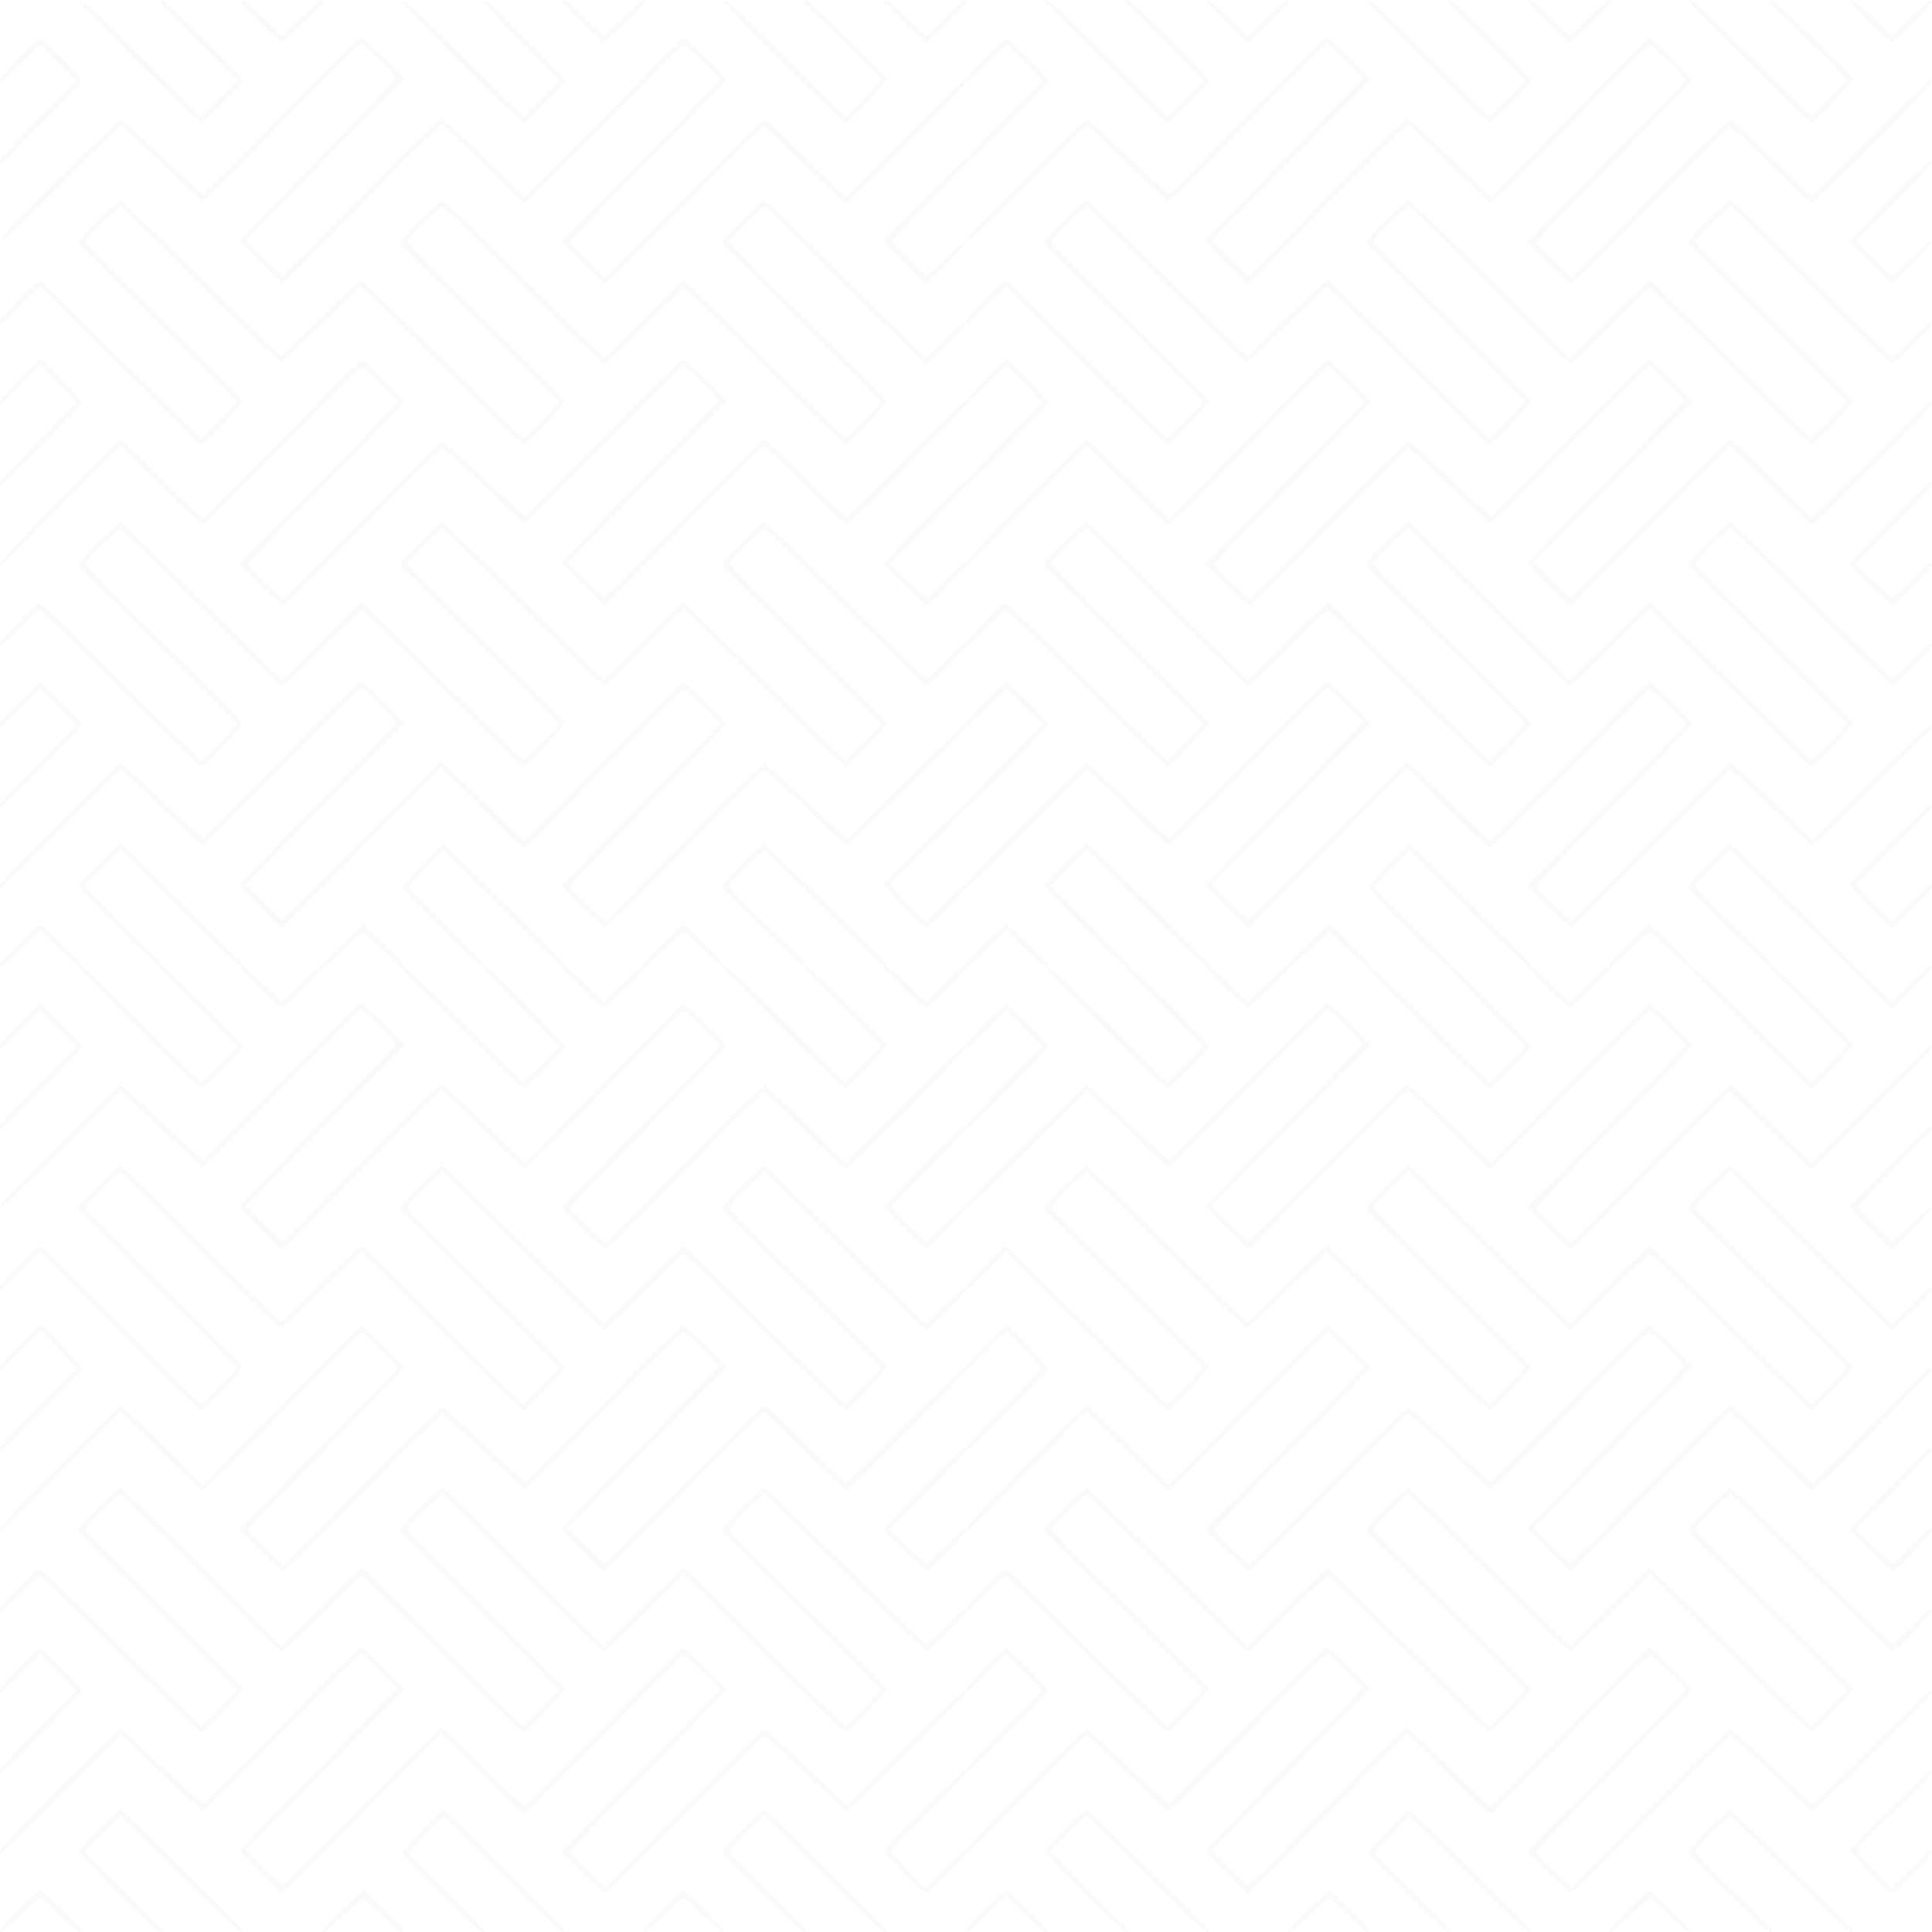 <?xml version="1.0" encoding="UTF-8" standalone="no"?>
<!-- Created with Inkscape (http://www.inkscape.org/) -->

<svg
   xmlns:dc="http://purl.org/dc/elements/1.1/"
   xmlns:cc="http://creativecommons.org/ns#"
   xmlns:rdf="http://www.w3.org/1999/02/22-rdf-syntax-ns#"
   xmlns:svg="http://www.w3.org/2000/svg"
   xmlns="http://www.w3.org/2000/svg"
   xmlns:sodipodi="http://sodipodi.sourceforge.net/DTD/sodipodi-0.dtd"
   xmlns:inkscape="http://www.inkscape.org/namespaces/inkscape"
   id="svg2"
   version="1.1"
   inkscape:version="0.91 r13725"
   width="600"
   height="600"
   viewBox="0 0 600 600"
   sodipodi:docname="seamless pattern 02.svg">
  <defs
     id="defs6" />
  <sodipodi:namedview
     pagecolor="#ffffff"
     bordercolor="#666666"
     borderopacity="1"
     objecttolerance="10"
     gridtolerance="10"
     guidetolerance="10"
     inkscape:pageopacity="0"
     inkscape:pageshadow="2"
     inkscape:window-width="1325"
     inkscape:window-height="872"
     id="namedview4"
     showgrid="false"
     inkscape:zoom="0.8180949"
     inkscape:cx="277.46563"
     inkscape:cy="262.45159"
     inkscape:window-x="713"
     inkscape:window-y="3"
     inkscape:window-maximized="0"
     inkscape:current-layer="svg2" />
  <g
     id="g83700">
    <g
       style="fill:#000000;fill-opacity:0.02"
       id="g83686">
      <path
         inkscape:connector-curvature="0"
         id="path83688"
         d="M 0,599.434 C 0,598.612 11.636,587 12.46,587 c 0.735,0 11.789,10.638 12.599,12.125 0.364,0.669 0.286,0.875 -0.33,0.875 -0.443,0 -3.376,-2.511 -6.518,-5.581 L 12.5,588.838 6.789,594.419 C 1.367,599.717 0,600.727 0,599.434 Z M 36.668,587.898 C 29.975,581.241 24.5,575.444 24.5,575.015 24.5,574.016 36.517,562 37.516,562 38.245,562 75.5,598.918 75.5,599.64 c 0,1.627 -4.078,-2.021 -19.852,-17.756 l -18.16,-18.116 -5.61,5.61 -5.61,5.61 12.117,12.154 C 45.047,593.828 50.5,599.455 50.5,599.648 c 0,1.529 -3.298,-1.273 -13.832,-11.751 z M 100,599.697 c 0,-0.474 6.932,-7.522 10.139,-10.309 l 2.889,-2.511 5.777,5.687 c 6.195,6.098 7.262,7.437 5.927,7.437 -0.442,0 -3.225,-2.362 -6.186,-5.25 -2.961,-2.888 -5.569,-5.25 -5.796,-5.25 -0.227,0 -2.835,2.362 -5.796,5.25 -4.615,4.501 -6.954,6.164 -6.954,4.947 z m 36.918,-11.549 C 130.363,581.63 125,575.977 125,575.588 125,574.722 136.882,562 137.691,562 c 0.613,0 37.809,37.03 37.809,37.64 0,1.626 -4.063,-2.006 -19.734,-17.638 l -18.042,-17.998 -4.252,4.373 c -2.339,2.405 -4.796,4.997 -5.461,5.76 l -1.209,1.387 11.849,11.886 c 6.517,6.538 11.849,12.044 11.849,12.238 0,1.523 -3.264,-1.241 -13.582,-11.501 z M 199.941,599.125 C 200.595,597.925 211.735,587 212.305,587 c 0.252,0 3.377,2.925 6.945,6.5 7.966,7.984 7.267,8.966 -0.89,1.25 -3.053,-2.888 -5.769,-5.25 -6.036,-5.25 -0.267,0 -2.908,2.362 -5.869,5.25 -2.961,2.888 -5.745,5.25 -6.186,5.25 -0.613,0 -0.69,-0.207 -0.326,-0.875 z m 36.871,-11 c -6.634,-6.531 -12.257,-12.183 -12.495,-12.56 -0.314,-0.497 1.333,-2.455 5.993,-7.125 3.534,-3.542 6.672,-6.44 6.973,-6.44 0.654,0 37.024,35.705 37.749,37.059 0.403,0.753 0.331,0.941 -0.36,0.941 -0.475,0 -9.028,-8.144 -19.006,-18.098 l -18.142,-18.098 -1.387,1.208 c -4.219,3.677 -9.637,9.327 -9.637,10.052 0,0.46 5.194,5.859 11.543,11.999 C 249.841,598.473 251.218,600 249.705,600 c -0.457,0 -6.258,-5.344 -12.893,-11.875 z M 81.061,581.775 C 77.453,578.213 74.5,575.043 74.5,574.73 74.5,574.417 85.412,563.063 98.75,549.5 112.088,535.937 123,524.581 123,524.265 123,523.574 112.854,513.5 112.159,513.5 c -0.267,0 -11.346,11.025 -24.618,24.5 -13.273,13.475 -24.365,24.5 -24.651,24.5 -0.285,0 -5.5,-4.781 -11.589,-10.625 -6.089,-5.844 -11.691,-11.177 -12.451,-11.851 L 37.47,538.798 19.094,557.149 C 8.988,567.242 0.557,575.5 0.359,575.5 c -1.629,0 2.052,-4.11 18,-20.096 10.098,-10.122 18.704,-18.396 19.125,-18.386 0.421,0.01 6.271,5.281 13,11.714 7.276,6.956 12.469,11.559 12.813,11.357 0.318,-0.186 11.195,-11.139 24.171,-24.339 12.976,-13.2 23.973,-24.063 24.437,-24.14 0.524,-0.087 3.307,2.331 7.328,6.365 l 6.483,6.505 -10.731,10.885 c -5.902,5.987 -17.025,17.244 -24.718,25.016 l -13.988,14.131 5.486,5.505 c 3.017,3.028 5.745,5.444 6.061,5.369 C 88.142,585.311 99.131,574.337 112.245,561 c 13.114,-13.338 24.186,-24.327 24.604,-24.422 0.457,-0.103 5.709,4.762 13.153,12.184 6.816,6.796 12.636,12.274 12.934,12.172 0.298,-0.101 11.278,-11.097 24.401,-24.434 13.123,-13.338 24.18,-24.445 24.571,-24.683 0.525,-0.32 2.397,1.249 7.152,5.993 3.542,3.534 6.44,6.657 6.44,6.939 0,0.282 -10.927,11.604 -24.281,25.16 -13.355,13.556 -24.211,24.927 -24.125,25.269 0.086,0.342 2.592,2.962 5.569,5.822 l 5.413,5.2 7.829,-7.975 C 220.65,553.017 236.776,537 237.409,537 c 0.397,0 4.194,3.319 8.439,7.375 4.245,4.056 9.854,9.376 12.466,11.821 l 4.749,4.446 18.281,-18.196 c 10.125,-10.078 18.382,-17.921 18.508,-17.579 0.125,0.34 -0.228,1.257 -0.784,2.038 -1.448,2.034 -35.519,35.594 -36.136,35.594 -0.283,0 -6.032,-5.299 -12.777,-11.776 -6.745,-6.477 -12.571,-11.708 -12.948,-11.625 -0.377,0.083 -11.422,11.064 -24.546,24.401 -13.123,13.338 -24.209,24.313 -24.636,24.39 -0.441,0.08 -3.569,-2.664 -7.268,-6.376 l -6.493,-6.515 7.749,-7.874 c 4.262,-4.331 15.34,-15.538 24.618,-24.905 9.278,-9.367 16.869,-17.263 16.869,-17.548 0,-0.894 -10.474,-10.751 -11.246,-10.582 -0.404,0.088 -11.364,10.961 -24.354,24.161 -12.99,13.2 -24.044,24.311 -24.564,24.692 -0.872,0.638 -1.937,-0.299 -13.655,-12 L 136.97,538.25 l -24.674,25 -24.674,25 -6.561,-6.475 z M 280.557,581.56 c -3.331,-3.542 -6.057,-6.641 -6.057,-6.888 0,-0.739 24.953,-25.386 25.325,-25.014 0.775,0.775 -1.517,3.358 -11.681,13.166 -5.871,5.666 -10.911,10.742 -11.199,11.28 -0.456,0.852 0.19,1.701 4.994,6.558 l 5.518,5.579 5.943,-5.87 c 3.269,-3.229 6.091,-5.87 6.272,-5.87 0.181,0 0.329,0.356 0.329,0.792 C 300,576.378 288.545,588 287.474,588 c -0.473,0 -3.586,-2.898 -6.918,-6.44 z M 0,549.668 c 0,-0.457 5.338,-6.199 11.862,-12.76 l 11.862,-11.929 -5.6,-5.6 -5.6,-5.6 -5.933,5.86 C 3.327,522.863 0.509,525.5 0.329,525.5 0.148,525.5 0,525.144 0,524.708 0,523.659 11.436,512 12.465,512 13.481,512 25.5,524.006 25.5,525.021 25.5,525.748 1.07,550.5 0.352,550.5 0.158,550.5 0,550.126 0,549.668 Z M 37.441,513.741 C 24.071,500.408 12.817,489.5 12.432,489.5 c -0.385,0 -2.946,2.265 -5.691,5.034 C 1.287,500.034 0,501.027 0,499.732 c 0,-0.843 10.067,-11.463 11.693,-12.335 0.815,-0.437 2.743,1.278 14.25,12.674 7.319,7.249 18.538,18.351 24.93,24.673 l 11.623,11.493 5.502,-5.485 c 3.026,-3.017 5.501,-5.714 5.5,-5.994 -0.001,-0.28 -10.97,-11.302 -24.375,-24.493 -13.405,-13.191 -24.568,-24.3 -24.806,-24.685 -0.317,-0.513 1.284,-2.421 5.993,-7.141 C 33.844,464.898 37.03,462 37.39,462 c 0.36,0 11.79,11.067 25.399,24.594 L 87.534,511.189 99.666,499.094 C 106.338,492.442 112.022,487 112.297,487 c 0.275,0 1.39,0.92 2.477,2.043 1.087,1.124 12.283,12.189 24.88,24.589 l 22.903,22.545 5.472,-5.455 c 3.01,-3 5.471,-5.684 5.47,-5.964 -0.001,-0.28 -10.97,-11.302 -24.375,-24.493 -13.405,-13.191 -24.568,-24.3 -24.806,-24.685 -0.317,-0.513 1.284,-2.421 5.993,-7.141 3.534,-3.542 6.72,-6.44 7.08,-6.44 0.36,0 11.792,11.07 25.404,24.599 l 24.75,24.599 12.107,-12.099 C 206.309,492.445 211.991,487 212.277,487 c 0.286,0 1.409,0.92 2.496,2.043 1.087,1.124 12.283,12.189 24.88,24.589 l 22.903,22.545 5.472,-5.455 c 3.01,-3 5.471,-5.684 5.47,-5.964 -10e-4,-0.28 -10.97,-11.302 -24.375,-24.493 -13.405,-13.191 -24.568,-24.3 -24.806,-24.685 -0.317,-0.513 1.284,-2.421 5.993,-7.141 3.534,-3.542 6.714,-6.44 7.066,-6.44 0.352,0 11.679,10.912 25.171,24.25 13.492,13.338 24.8,24.25 25.127,24.25 0.328,0 2.841,-2.265 5.586,-5.034 5.462,-5.509 6.741,-6.494 6.741,-5.192 0,1.03 -11.491,12.809 -12.31,12.618 -0.336,-0.078 -11.766,-11.133 -25.399,-24.565 l -24.788,-24.423 -2.377,2.01 c -4.3,3.637 -8.73,8.435 -8.55,9.263 0.096,0.441 11.086,11.538 24.424,24.66 13.338,13.122 24.323,24.152 24.412,24.51 C 275.616,525.173 263.528,538 262.545,538 262.144,538 250.705,526.935 237.125,513.411 L 212.435,488.822 200.339,500.911 C 193.686,507.56 187.941,513 187.573,513 c -0.368,0 -11.775,-11.054 -25.349,-24.565 l -24.68,-24.565 -2.398,2.027 c -4.319,3.652 -8.751,8.451 -8.571,9.281 0.096,0.441 11.086,11.538 24.424,24.66 13.338,13.122 24.323,24.152 24.412,24.51 C 175.617,525.175 163.527,538 162.541,538 162.138,538 150.856,527.087 137.469,513.75 124.083,500.413 112.818,489.5 112.436,489.5 112.054,489.5 106.458,494.788 100,501.25 93.542,507.712 87.94,513 87.552,513 87.164,513 75.847,502.031 62.404,488.625 48.961,475.219 37.774,464.185 37.545,464.105 c -0.229,-0.08 -2.82,2.148 -5.756,4.951 -3.585,3.422 -5.289,5.397 -5.189,6.01 0.082,0.502 11.062,11.649 24.4,24.771 13.338,13.122 24.323,24.151 24.412,24.51 0.21,0.847 -11.899,13.655 -12.899,13.644 -0.419,-0.005 -11.701,-10.917 -25.071,-24.25 z m 43.315,-32.227 -6.493,-6.515 7.749,-7.874 c 4.262,-4.331 15.34,-15.538 24.618,-24.905 C 115.909,432.852 123.5,424.955 123.5,424.671 123.5,423.909 113.178,414 112.383,414 c -0.374,0 -3.816,3.206 -7.649,7.125 C 84.422,441.891 63.297,463 62.829,463 c -0.293,0 -6.129,-5.569 -12.968,-12.375 l -12.436,-12.375 -18.431,18.625 C 8.857,467.119 0.437,475.5 0.282,475.5 c -1.431,0 2.24,-4.11 17.997,-20.146 10.053,-10.232 18.635,-18.683 19.071,-18.779 0.497,-0.11 5.417,4.446 13.2,12.225 l 12.407,12.4 5.205,-5.225 C 71.024,453.101 81.888,442.087 92.304,431.5 c 10.416,-10.588 19.248,-19.445 19.627,-19.683 0.5,-0.315 2.447,1.321 7.129,5.993 3.542,3.534 6.44,6.657 6.44,6.939 0,0.282 -10.927,11.604 -24.281,25.16 -13.355,13.556 -24.211,24.927 -24.125,25.269 0.086,0.342 2.592,2.962 5.569,5.822 l 5.413,5.2 7.829,-7.975 c 25.445,-25.92 40.88,-41.223 41.565,-41.207 0.43,0.01 6.287,5.281 13.015,11.714 7.276,6.956 12.469,11.559 12.813,11.357 0.318,-0.186 11.195,-11.139 24.171,-24.339 12.976,-13.2 23.973,-24.063 24.437,-24.14 0.524,-0.087 3.307,2.331 7.328,6.365 l 6.483,6.505 -10.731,10.885 c -5.902,5.987 -17.025,17.244 -24.718,25.016 l -13.988,14.131 5.486,5.505 c 3.017,3.028 5.745,5.444 6.061,5.369 0.317,-0.075 11.306,-11.049 24.421,-24.386 14.617,-14.865 24.263,-24.304 24.924,-24.39 0.826,-0.107 3.891,2.676 13.075,11.875 6.598,6.608 12.224,12.015 12.503,12.015 0.279,0 8.38,-7.889 18.004,-17.531 9.624,-9.642 17.891,-17.75 18.372,-18.018 0.683,-0.38 0.875,-0.297 0.875,0.377 0,0.848 -34.861,36.256 -36.68,37.255 -0.802,0.441 -2.626,-1.18 -13.263,-11.786 -6.783,-6.763 -12.552,-12.301 -12.82,-12.305 -0.268,-0.005 -11.541,11.189 -25.051,24.875 L 187.623,488.25 181.061,481.775 C 177.453,478.213 174.5,475.043 174.5,474.73 174.5,474.417 185.412,463.063 198.75,449.5 212.088,435.937 223,424.581 223,424.265 223,423.574 212.854,413.5 212.159,413.5 c -0.267,0 -11.346,11.025 -24.618,24.5 -13.273,13.475 -24.355,24.5 -24.628,24.5 -0.273,0 -6.014,-5.299 -12.759,-11.776 -6.745,-6.477 -12.571,-11.708 -12.948,-11.625 -0.377,0.083 -11.422,11.064 -24.546,24.401 -13.123,13.338 -24.209,24.313 -24.636,24.39 -0.441,0.08 -3.569,-2.664 -7.268,-6.376 z m 200.353,0.44 c -3.498,-3.325 -6.438,-6.395 -6.535,-6.821 -0.168,-0.743 22.603,-24.1 24.55,-25.182 0.681,-0.378 0.875,-0.297 0.875,0.363 0,0.467 -5.344,6.231 -11.875,12.809 l -11.875,11.96 5.5,5.193 c 3.025,2.856 5.729,5.2 6.009,5.209 0.28,0.009 2.755,-2.249 5.5,-5.018 C 298.721,474.957 300,473.972 300,475.274 300,476.101 288.688,488 287.902,488 c -0.238,0 -3.295,-2.721 -6.793,-6.046 z M 0,449.668 C 0,449.211 5.32,443.487 11.822,436.949 l 11.822,-11.888 -2.034,-2.405 c -1.119,-1.323 -3.629,-3.977 -5.578,-5.898 l -3.544,-3.493 -6.033,6.118 C 3.136,422.747 0.326,425.5 0.21,425.5 0.095,425.5 0,425.142 0,424.705 0,423.782 11.874,411.5 12.766,411.5 13.579,411.5 25.5,424.22 25.5,425.087 25.5,425.77 1.028,450.5 0.352,450.5 0.158,450.5 0,450.126 0,449.668 Z M 37.104,413.412 12.459,388.844 6.558,394.672 C 3.313,397.877 0.509,400.5 0.329,400.5 0.148,400.5 0,400.144 0,399.708 0,398.807 11.364,387 12.231,387 c 0.311,0 1.456,0.92 2.543,2.043 1.087,1.124 12.283,12.189 24.88,24.589 l 22.903,22.545 5.472,-5.455 c 3.01,-3 5.471,-5.684 5.47,-5.964 -0.001,-0.28 -10.97,-11.302 -24.375,-24.493 -13.405,-13.191 -24.568,-24.3 -24.806,-24.685 -0.317,-0.513 1.284,-2.421 5.993,-7.141 C 33.844,364.898 37.03,362 37.389,362 c 0.359,0 11.634,10.912 25.055,24.25 13.421,13.338 24.607,24.25 24.858,24.25 0.251,0 5.405,-4.965 11.452,-11.033 6.048,-6.068 11.641,-11.376 12.431,-11.794 l 1.435,-0.76 13.565,13.415 c 7.461,7.378 18.683,18.476 24.938,24.662 l 11.373,11.248 5.502,-5.485 c 3.026,-3.017 5.501,-5.714 5.5,-5.994 -0.001,-0.28 -10.97,-11.302 -24.375,-24.493 -13.405,-13.191 -24.568,-24.3 -24.806,-24.685 -0.317,-0.513 1.284,-2.421 5.993,-7.141 3.534,-3.542 6.72,-6.44 7.08,-6.44 0.36,0 11.792,11.07 25.404,24.599 l 24.75,24.599 12.107,-12.099 C 206.309,392.445 211.991,387 212.277,387 c 0.286,0 1.409,0.92 2.496,2.043 1.087,1.124 12.283,12.189 24.88,24.589 l 22.903,22.545 5.472,-5.455 c 3.01,-3 5.471,-5.684 5.47,-5.964 -10e-4,-0.28 -10.97,-11.302 -24.375,-24.493 -13.405,-13.191 -24.568,-24.3 -24.806,-24.685 -0.317,-0.513 1.284,-2.421 5.993,-7.141 3.534,-3.542 6.72,-6.44 7.08,-6.44 0.36,0 11.787,11.065 25.393,24.588 l 24.738,24.588 6.06,-5.963 c 3.427,-3.372 6.155,-5.695 6.279,-5.345 0.12,0.34 -0.229,1.24 -0.776,2 C 297.532,404.027 288.212,413 287.522,413 c -0.34,0 -11.724,-11.054 -25.297,-24.565 l -24.68,-24.565 -2.398,2.027 c -4.319,3.652 -8.751,8.451 -8.571,9.281 0.096,0.441 11.086,11.538 24.424,24.66 13.338,13.122 24.323,24.152 24.412,24.51 C 275.617,425.175 263.527,438 262.541,438 c -0.403,0 -11.686,-10.912 -25.072,-24.25 -13.386,-13.338 -24.651,-24.25 -25.033,-24.25 -0.382,0 -5.978,5.287 -12.436,11.75 -6.458,6.463 -12.047,11.75 -12.419,11.75 -0.372,0 -11.783,-11.054 -25.356,-24.565 l -24.68,-24.565 -2.398,2.027 c -4.319,3.652 -8.751,8.451 -8.571,9.281 0.096,0.441 11.086,11.538 24.424,24.66 13.338,13.122 24.323,24.152 24.412,24.51 C 175.621,425.191 163.517,438 162.51,438 c -0.42,0 -10.213,-9.465 -21.762,-21.032 -11.549,-11.568 -22.738,-22.614 -24.865,-24.546 l -3.868,-3.514 -12.014,11.671 c -6.608,6.419 -12.356,11.745 -12.774,11.836 -0.458,0.099 -10.485,-9.52 -25.219,-24.192 l -24.459,-24.357 -2.4,2.029 c -4.335,3.666 -8.753,8.452 -8.573,9.288 0.096,0.444 11.086,11.541 24.424,24.659 13.338,13.118 24.323,24.145 24.412,24.505 0.21,0.849 -11.9,13.657 -12.899,13.643 -0.419,-0.006 -11.853,-11.066 -25.408,-24.578 z M 81.061,381.775 C 77.453,378.213 74.5,375.043 74.5,374.73 74.5,374.417 85.412,363.063 98.75,349.5 112.088,335.937 123,324.581 123,324.265 123,323.574 112.854,313.5 112.159,313.5 c -0.267,0 -11.346,11.025 -24.618,24.5 -13.273,13.475 -24.365,24.5 -24.651,24.5 -0.285,0 -5.5,-4.781 -11.589,-10.625 -6.089,-5.844 -11.691,-11.177 -12.451,-11.851 L 37.47,338.798 18.926,357.274 C 8.619,367.543 0.279,375.476 0.152,375.132 c -0.126,-0.34 0.222,-1.24 0.774,-2 1.899,-2.615 35.859,-36.132 36.591,-36.114 0.403,0.01 6.239,5.281 12.968,11.714 7.276,6.956 12.469,11.559 12.813,11.357 0.318,-0.186 11.195,-11.139 24.171,-24.339 12.976,-13.2 23.973,-24.063 24.437,-24.14 0.524,-0.087 3.307,2.331 7.328,6.365 l 6.483,6.505 -10.731,10.885 c -5.902,5.987 -17.025,17.244 -24.718,25.016 l -13.988,14.131 5.486,5.505 c 3.017,3.028 5.745,5.444 6.061,5.369 C 88.142,385.311 99.135,374.337 112.255,361 c 13.759,-13.988 24.23,-24.25 24.743,-24.25 0.49,0 6.557,5.495 13.482,12.211 l 12.592,12.211 5.138,-5.211 c 2.826,-2.866 13.664,-13.873 24.085,-24.461 10.421,-10.588 19.257,-19.445 19.636,-19.683 0.5,-0.315 2.447,1.321 7.129,5.993 3.542,3.534 6.44,6.657 6.44,6.939 0,0.282 -10.927,11.604 -24.281,25.16 -13.355,13.556 -24.211,24.927 -24.125,25.269 0.086,0.342 2.592,2.962 5.569,5.822 l 5.413,5.2 7.829,-7.975 C 221.163,352.494 236.784,337 237.465,337 c 0.428,0 6.234,5.453 12.903,12.119 l 12.126,12.119 18.393,-18.369 C 291.004,332.766 299.443,324.5 299.641,324.5 c 1.629,0 -2.052,4.11 -18,20.096 C 271.543,354.718 262.935,363 262.511,363 c -0.423,0 -6.167,-5.404 -12.765,-12.01 -6.598,-6.605 -12.273,-11.949 -12.61,-11.875 -0.338,0.074 -11.352,11.047 -24.475,24.385 -13.123,13.338 -24.209,24.313 -24.636,24.39 -0.441,0.08 -3.569,-2.664 -7.268,-6.376 l -6.493,-6.515 7.749,-7.874 c 4.262,-4.331 15.34,-15.538 24.618,-24.905 C 215.909,332.852 223.5,324.955 223.5,324.671 223.5,323.909 213.178,314 212.383,314 c -0.374,0 -3.816,3.206 -7.649,7.125 C 184.557,341.752 163.299,363 162.838,363 162.55,363 156.773,357.488 150,350.75 c -6.773,-6.737 -12.525,-12.254 -12.782,-12.258 -0.257,-0.004 -11.521,11.189 -25.031,24.875 L 87.623,388.25 l -6.561,-6.475 z m 199.959,-0.023 c -3.586,-3.549 -6.521,-6.677 -6.521,-6.953 0,-0.589 23.34,-24.144 24.625,-24.852 0.679,-0.374 0.875,-0.292 0.875,0.366 0,0.467 -5.175,6.054 -11.5,12.416 -6.325,6.362 -11.5,11.807 -11.5,12.1 0,0.568 9.698,10.297 10.569,10.602 0.284,0.099 3.116,-2.376 6.295,-5.5 3.723,-3.66 5.865,-5.437 6.02,-4.995 0.141,0.403 -2.352,3.278 -6.051,6.977 l -6.291,6.291 -6.521,-6.452 z M 0,349.668 c 0,-0.457 5.338,-6.199 11.862,-12.76 l 11.862,-11.929 -5.6,-5.6 -5.6,-5.6 -5.933,5.86 C 3.327,322.863 0.509,325.5 0.329,325.5 0.148,325.5 0,325.144 0,324.708 0,323.659 11.436,312 12.465,312 13.481,312 25.5,324.006 25.5,325.021 25.5,325.748 1.07,350.5 0.352,350.5 0.158,350.5 0,350.126 0,349.668 Z M 43.116,319.36 C 32.877,309.107 24.5,300.557 24.5,300.36 c 0,-1.627 4.078,2.021 19.852,17.756 l 18.16,18.116 5.61,-5.61 5.61,-5.61 L 61.617,312.857 C 54.953,306.172 49.5,300.545 49.5,300.352 49.5,300.158 49.875,300 50.332,300 51.389,300 75.5,323.936 75.5,324.985 75.5,325.984 63.483,338 62.484,338 c -0.413,0 -9.129,-8.388 -19.368,-18.64 z m 100,0 c -10.239,-10.252 -18.616,-18.802 -18.616,-19 0,-1.627 4.078,2.021 19.852,17.756 l 18.16,18.116 5.61,-5.61 5.61,-5.61 -12.242,-12.318 c -6.829,-6.872 -11.969,-12.418 -11.624,-12.545 0.34,-0.125 1.24,0.224 2,0.774 2.416,1.751 23.632,23.349 23.632,24.058 0,0.957 -12.029,13.019 -12.983,13.019 -0.432,0 -9.162,-8.388 -19.401,-18.64 z m 100,0 c -10.239,-10.252 -18.616,-18.802 -18.616,-19 0,-1.627 4.078,2.02 19.85,17.753 l 18.158,18.113 5.496,-5.479 c 3.023,-3.014 5.496,-5.746 5.496,-6.072 0,-0.326 -5.276,-5.707 -11.725,-11.958 -6.449,-6.251 -11.842,-11.669 -11.984,-12.041 -0.148,-0.386 0.069,-0.675 0.508,-0.675 0.833,0 24.848,23.285 25.113,24.35 C 275.622,325.195 263.513,338 262.503,338 c -0.424,0 -9.148,-8.388 -19.387,-18.64 z M 81.132,307.375 C 74.994,301.332 73.935,300 75.271,300 c 0.443,0 3.376,2.511 6.518,5.581 l 5.711,5.581 5.711,-5.581 c 3.141,-3.069 6.074,-5.581 6.518,-5.581 0.616,0 0.694,0.206 0.33,0.875 C 99.275,302.314 88.207,313 87.5,313 c -0.359,0 -3.225,-2.531 -6.368,-5.625 z m 99.467,-0.545 c -3.355,-3.393 -6.099,-6.318 -6.099,-6.5 0,-1.266 2.357,0.432 7.289,5.25 l 5.711,5.581 5.711,-5.581 c 4.931,-4.819 7.289,-6.517 7.289,-5.25 0,0.727 -12.254,12.67 -13,12.67 -0.441,0 -3.546,-2.776 -6.901,-6.17 z m 100,0 c -3.355,-3.393 -6.099,-6.318 -6.099,-6.5 0,-1.266 2.357,0.432 7.289,5.25 l 5.711,5.581 5.711,-5.581 C 298.605,300.311 300,299.275 300,300.542 300,301.429 288.406,313 287.517,313 c -0.45,0 -3.563,-2.776 -6.918,-6.17 z"
         style="fill:#000000;fill-opacity:0.02" />
    </g>
    <g
       transform="translate(300,0)"
       id="g83692"
       style="fill:#000000;fill-opacity:0.02">
      <path
         style="fill:#000000;fill-opacity:0.02"
         d="M 0,599.434 C 0,598.612 11.636,587 12.46,587 c 0.735,0 11.789,10.638 12.599,12.125 0.364,0.669 0.286,0.875 -0.33,0.875 -0.443,0 -3.376,-2.511 -6.518,-5.581 L 12.5,588.838 6.789,594.419 C 1.367,599.717 0,600.727 0,599.434 Z M 36.668,587.898 C 29.975,581.241 24.5,575.444 24.5,575.015 24.5,574.016 36.517,562 37.516,562 38.245,562 75.5,598.918 75.5,599.64 c 0,1.627 -4.078,-2.021 -19.852,-17.756 l -18.16,-18.116 -5.61,5.61 -5.61,5.61 12.117,12.154 C 45.047,593.828 50.5,599.455 50.5,599.648 c 0,1.529 -3.298,-1.273 -13.832,-11.751 z M 100,599.697 c 0,-0.474 6.932,-7.522 10.139,-10.309 l 2.889,-2.511 5.777,5.687 c 6.195,6.098 7.262,7.437 5.927,7.437 -0.442,0 -3.225,-2.362 -6.186,-5.25 -2.961,-2.888 -5.569,-5.25 -5.796,-5.25 -0.227,0 -2.835,2.362 -5.796,5.25 -4.615,4.501 -6.954,6.164 -6.954,4.947 z m 36.918,-11.549 C 130.363,581.63 125,575.977 125,575.588 125,574.722 136.882,562 137.691,562 c 0.613,0 37.809,37.03 37.809,37.64 0,1.626 -4.063,-2.006 -19.734,-17.638 l -18.042,-17.998 -4.252,4.373 c -2.339,2.405 -4.796,4.997 -5.461,5.76 l -1.209,1.387 11.849,11.886 c 6.517,6.538 11.849,12.044 11.849,12.238 0,1.523 -3.264,-1.241 -13.582,-11.501 z M 199.941,599.125 C 200.595,597.925 211.735,587 212.305,587 c 0.252,0 3.377,2.925 6.945,6.5 7.966,7.984 7.267,8.966 -0.89,1.25 -3.053,-2.888 -5.769,-5.25 -6.036,-5.25 -0.267,0 -2.908,2.362 -5.869,5.25 -2.961,2.888 -5.745,5.25 -6.186,5.25 -0.613,0 -0.69,-0.207 -0.326,-0.875 z m 36.871,-11 c -6.634,-6.531 -12.257,-12.183 -12.495,-12.56 -0.314,-0.497 1.333,-2.455 5.993,-7.125 3.534,-3.542 6.672,-6.44 6.973,-6.44 0.654,0 37.024,35.705 37.749,37.059 0.403,0.753 0.331,0.941 -0.36,0.941 -0.475,0 -9.028,-8.144 -19.006,-18.098 l -18.142,-18.098 -1.387,1.208 c -4.219,3.677 -9.637,9.327 -9.637,10.052 0,0.46 5.194,5.859 11.543,11.999 C 249.841,598.473 251.218,600 249.705,600 c -0.457,0 -6.258,-5.344 -12.893,-11.875 z M 81.061,581.775 C 77.453,578.213 74.5,575.043 74.5,574.73 74.5,574.417 85.412,563.063 98.75,549.5 112.088,535.937 123,524.581 123,524.265 123,523.574 112.854,513.5 112.159,513.5 c -0.267,0 -11.346,11.025 -24.618,24.5 -13.273,13.475 -24.365,24.5 -24.651,24.5 -0.285,0 -5.5,-4.781 -11.589,-10.625 -6.089,-5.844 -11.691,-11.177 -12.451,-11.851 L 37.47,538.798 19.094,557.149 C 8.988,567.242 0.557,575.5 0.359,575.5 c -1.629,0 2.052,-4.11 18,-20.096 10.098,-10.122 18.704,-18.396 19.125,-18.386 0.421,0.01 6.271,5.281 13,11.714 7.276,6.956 12.469,11.559 12.813,11.357 0.318,-0.186 11.195,-11.139 24.171,-24.339 12.976,-13.2 23.973,-24.063 24.437,-24.14 0.524,-0.087 3.307,2.331 7.328,6.365 l 6.483,6.505 -10.731,10.885 c -5.902,5.987 -17.025,17.244 -24.718,25.016 l -13.988,14.131 5.486,5.505 c 3.017,3.028 5.745,5.444 6.061,5.369 C 88.142,585.311 99.131,574.337 112.245,561 c 13.114,-13.338 24.186,-24.327 24.604,-24.422 0.457,-0.103 5.709,4.762 13.153,12.184 6.816,6.796 12.636,12.274 12.934,12.172 0.298,-0.101 11.278,-11.097 24.401,-24.434 13.123,-13.338 24.18,-24.445 24.571,-24.683 0.525,-0.32 2.397,1.249 7.152,5.993 3.542,3.534 6.44,6.657 6.44,6.939 0,0.282 -10.927,11.604 -24.281,25.16 -13.355,13.556 -24.211,24.927 -24.125,25.269 0.086,0.342 2.592,2.962 5.569,5.822 l 5.413,5.2 7.829,-7.975 C 220.65,553.017 236.776,537 237.409,537 c 0.397,0 4.194,3.319 8.439,7.375 4.245,4.056 9.854,9.376 12.466,11.821 l 4.749,4.446 18.281,-18.196 c 10.125,-10.078 18.382,-17.921 18.508,-17.579 0.125,0.34 -0.228,1.257 -0.784,2.038 -1.448,2.034 -35.519,35.594 -36.136,35.594 -0.283,0 -6.032,-5.299 -12.777,-11.776 -6.745,-6.477 -12.571,-11.708 -12.948,-11.625 -0.377,0.083 -11.422,11.064 -24.546,24.401 -13.123,13.338 -24.209,24.313 -24.636,24.39 -0.441,0.08 -3.569,-2.664 -7.268,-6.376 l -6.493,-6.515 7.749,-7.874 c 4.262,-4.331 15.34,-15.538 24.618,-24.905 9.278,-9.367 16.869,-17.263 16.869,-17.548 0,-0.894 -10.474,-10.751 -11.246,-10.582 -0.404,0.088 -11.364,10.961 -24.354,24.161 -12.99,13.2 -24.044,24.311 -24.564,24.692 -0.872,0.638 -1.937,-0.299 -13.655,-12 L 136.97,538.25 l -24.674,25 -24.674,25 -6.561,-6.475 z M 280.557,581.56 c -3.331,-3.542 -6.057,-6.641 -6.057,-6.888 0,-0.739 24.953,-25.386 25.325,-25.014 0.775,0.775 -1.517,3.358 -11.681,13.166 -5.871,5.666 -10.911,10.742 -11.199,11.28 -0.456,0.852 0.19,1.701 4.994,6.558 l 5.518,5.579 5.943,-5.87 c 3.269,-3.229 6.091,-5.87 6.272,-5.87 0.181,0 0.329,0.356 0.329,0.792 C 300,576.378 288.545,588 287.474,588 c -0.473,0 -3.586,-2.898 -6.918,-6.44 z M 0,549.668 c 0,-0.457 5.338,-6.199 11.862,-12.76 l 11.862,-11.929 -5.6,-5.6 -5.6,-5.6 -5.933,5.86 C 3.327,522.863 0.509,525.5 0.329,525.5 0.148,525.5 0,525.144 0,524.708 0,523.659 11.436,512 12.465,512 13.481,512 25.5,524.006 25.5,525.021 25.5,525.748 1.07,550.5 0.352,550.5 0.158,550.5 0,550.126 0,549.668 Z M 37.441,513.741 C 24.071,500.408 12.817,489.5 12.432,489.5 c -0.385,0 -2.946,2.265 -5.691,5.034 C 1.287,500.034 0,501.027 0,499.732 c 0,-0.843 10.067,-11.463 11.693,-12.335 0.815,-0.437 2.743,1.278 14.25,12.674 7.319,7.249 18.538,18.351 24.93,24.673 l 11.623,11.493 5.502,-5.485 c 3.026,-3.017 5.501,-5.714 5.5,-5.994 -0.001,-0.28 -10.97,-11.302 -24.375,-24.493 -13.405,-13.191 -24.568,-24.3 -24.806,-24.685 -0.317,-0.513 1.284,-2.421 5.993,-7.141 C 33.844,464.898 37.03,462 37.39,462 c 0.36,0 11.79,11.067 25.399,24.594 L 87.534,511.189 99.666,499.094 C 106.338,492.442 112.022,487 112.297,487 c 0.275,0 1.39,0.92 2.477,2.043 1.087,1.124 12.283,12.189 24.88,24.589 l 22.903,22.545 5.472,-5.455 c 3.01,-3 5.471,-5.684 5.47,-5.964 -0.001,-0.28 -10.97,-11.302 -24.375,-24.493 -13.405,-13.191 -24.568,-24.3 -24.806,-24.685 -0.317,-0.513 1.284,-2.421 5.993,-7.141 3.534,-3.542 6.72,-6.44 7.08,-6.44 0.36,0 11.792,11.07 25.404,24.599 l 24.75,24.599 12.107,-12.099 C 206.309,492.445 211.991,487 212.277,487 c 0.286,0 1.409,0.92 2.496,2.043 1.087,1.124 12.283,12.189 24.88,24.589 l 22.903,22.545 5.472,-5.455 c 3.01,-3 5.471,-5.684 5.47,-5.964 -10e-4,-0.28 -10.97,-11.302 -24.375,-24.493 -13.405,-13.191 -24.568,-24.3 -24.806,-24.685 -0.317,-0.513 1.284,-2.421 5.993,-7.141 3.534,-3.542 6.714,-6.44 7.066,-6.44 0.352,0 11.679,10.912 25.171,24.25 13.492,13.338 24.8,24.25 25.127,24.25 0.328,0 2.841,-2.265 5.586,-5.034 5.462,-5.509 6.741,-6.494 6.741,-5.192 0,1.03 -11.491,12.809 -12.31,12.618 -0.336,-0.078 -11.766,-11.133 -25.399,-24.565 l -24.788,-24.423 -2.377,2.01 c -4.3,3.637 -8.73,8.435 -8.55,9.263 0.096,0.441 11.086,11.538 24.424,24.66 13.338,13.122 24.323,24.152 24.412,24.51 C 275.616,525.173 263.528,538 262.545,538 262.144,538 250.705,526.935 237.125,513.411 L 212.435,488.822 200.339,500.911 C 193.686,507.56 187.941,513 187.573,513 c -0.368,0 -11.775,-11.054 -25.349,-24.565 l -24.68,-24.565 -2.398,2.027 c -4.319,3.652 -8.751,8.451 -8.571,9.281 0.096,0.441 11.086,11.538 24.424,24.66 13.338,13.122 24.323,24.152 24.412,24.51 C 175.617,525.175 163.527,538 162.541,538 162.138,538 150.856,527.087 137.469,513.75 124.083,500.413 112.818,489.5 112.436,489.5 112.054,489.5 106.458,494.788 100,501.25 93.542,507.712 87.94,513 87.552,513 87.164,513 75.847,502.031 62.404,488.625 48.961,475.219 37.774,464.185 37.545,464.105 c -0.229,-0.08 -2.82,2.148 -5.756,4.951 -3.585,3.422 -5.289,5.397 -5.189,6.01 0.082,0.502 11.062,11.649 24.4,24.771 13.338,13.122 24.323,24.151 24.412,24.51 0.21,0.847 -11.899,13.655 -12.899,13.644 -0.419,-0.005 -11.701,-10.917 -25.071,-24.25 z m 43.315,-32.227 -6.493,-6.515 7.749,-7.874 c 4.262,-4.331 15.34,-15.538 24.618,-24.905 C 115.909,432.852 123.5,424.955 123.5,424.671 123.5,423.909 113.178,414 112.383,414 c -0.374,0 -3.816,3.206 -7.649,7.125 C 84.422,441.891 63.297,463 62.829,463 c -0.293,0 -6.129,-5.569 -12.968,-12.375 l -12.436,-12.375 -18.431,18.625 C 8.857,467.119 0.437,475.5 0.282,475.5 c -1.431,0 2.24,-4.11 17.997,-20.146 10.053,-10.232 18.635,-18.683 19.071,-18.779 0.497,-0.11 5.417,4.446 13.2,12.225 l 12.407,12.4 5.205,-5.225 C 71.024,453.101 81.888,442.087 92.304,431.5 c 10.416,-10.588 19.248,-19.445 19.627,-19.683 0.5,-0.315 2.447,1.321 7.129,5.993 3.542,3.534 6.44,6.657 6.44,6.939 0,0.282 -10.927,11.604 -24.281,25.16 -13.355,13.556 -24.211,24.927 -24.125,25.269 0.086,0.342 2.592,2.962 5.569,5.822 l 5.413,5.2 7.829,-7.975 c 25.445,-25.92 40.88,-41.223 41.565,-41.207 0.43,0.01 6.287,5.281 13.015,11.714 7.276,6.956 12.469,11.559 12.813,11.357 0.318,-0.186 11.195,-11.139 24.171,-24.339 12.976,-13.2 23.973,-24.063 24.437,-24.14 0.524,-0.087 3.307,2.331 7.328,6.365 l 6.483,6.505 -10.731,10.885 c -5.902,5.987 -17.025,17.244 -24.718,25.016 l -13.988,14.131 5.486,5.505 c 3.017,3.028 5.745,5.444 6.061,5.369 0.317,-0.075 11.306,-11.049 24.421,-24.386 14.617,-14.865 24.263,-24.304 24.924,-24.39 0.826,-0.107 3.891,2.676 13.075,11.875 6.598,6.608 12.224,12.015 12.503,12.015 0.279,0 8.38,-7.889 18.004,-17.531 9.624,-9.642 17.891,-17.75 18.372,-18.018 0.683,-0.38 0.875,-0.297 0.875,0.377 0,0.848 -34.861,36.256 -36.68,37.255 -0.802,0.441 -2.626,-1.18 -13.263,-11.786 -6.783,-6.763 -12.552,-12.301 -12.82,-12.305 -0.268,-0.005 -11.541,11.189 -25.051,24.875 L 187.623,488.25 181.061,481.775 C 177.453,478.213 174.5,475.043 174.5,474.73 174.5,474.417 185.412,463.063 198.75,449.5 212.088,435.937 223,424.581 223,424.265 223,423.574 212.854,413.5 212.159,413.5 c -0.267,0 -11.346,11.025 -24.618,24.5 -13.273,13.475 -24.355,24.5 -24.628,24.5 -0.273,0 -6.014,-5.299 -12.759,-11.776 -6.745,-6.477 -12.571,-11.708 -12.948,-11.625 -0.377,0.083 -11.422,11.064 -24.546,24.401 -13.123,13.338 -24.209,24.313 -24.636,24.39 -0.441,0.08 -3.569,-2.664 -7.268,-6.376 z m 200.353,0.44 c -3.498,-3.325 -6.438,-6.395 -6.535,-6.821 -0.168,-0.743 22.603,-24.1 24.55,-25.182 0.681,-0.378 0.875,-0.297 0.875,0.363 0,0.467 -5.344,6.231 -11.875,12.809 l -11.875,11.96 5.5,5.193 c 3.025,2.856 5.729,5.2 6.009,5.209 0.28,0.009 2.755,-2.249 5.5,-5.018 C 298.721,474.957 300,473.972 300,475.274 300,476.101 288.688,488 287.902,488 c -0.238,0 -3.295,-2.721 -6.793,-6.046 z M 0,449.668 C 0,449.211 5.32,443.487 11.822,436.949 l 11.822,-11.888 -2.034,-2.405 c -1.119,-1.323 -3.629,-3.977 -5.578,-5.898 l -3.544,-3.493 -6.033,6.118 C 3.136,422.747 0.326,425.5 0.21,425.5 0.095,425.5 0,425.142 0,424.705 0,423.782 11.874,411.5 12.766,411.5 13.579,411.5 25.5,424.22 25.5,425.087 25.5,425.77 1.028,450.5 0.352,450.5 0.158,450.5 0,450.126 0,449.668 Z M 37.104,413.412 12.459,388.844 6.558,394.672 C 3.313,397.877 0.509,400.5 0.329,400.5 0.148,400.5 0,400.144 0,399.708 0,398.807 11.364,387 12.231,387 c 0.311,0 1.456,0.92 2.543,2.043 1.087,1.124 12.283,12.189 24.88,24.589 l 22.903,22.545 5.472,-5.455 c 3.01,-3 5.471,-5.684 5.47,-5.964 -0.001,-0.28 -10.97,-11.302 -24.375,-24.493 -13.405,-13.191 -24.568,-24.3 -24.806,-24.685 -0.317,-0.513 1.284,-2.421 5.993,-7.141 C 33.844,364.898 37.03,362 37.389,362 c 0.359,0 11.634,10.912 25.055,24.25 13.421,13.338 24.607,24.25 24.858,24.25 0.251,0 5.405,-4.965 11.452,-11.033 6.048,-6.068 11.641,-11.376 12.431,-11.794 l 1.435,-0.76 13.565,13.415 c 7.461,7.378 18.683,18.476 24.938,24.662 l 11.373,11.248 5.502,-5.485 c 3.026,-3.017 5.501,-5.714 5.5,-5.994 -0.001,-0.28 -10.97,-11.302 -24.375,-24.493 -13.405,-13.191 -24.568,-24.3 -24.806,-24.685 -0.317,-0.513 1.284,-2.421 5.993,-7.141 3.534,-3.542 6.72,-6.44 7.08,-6.44 0.36,0 11.792,11.07 25.404,24.599 l 24.75,24.599 12.107,-12.099 C 206.309,392.445 211.991,387 212.277,387 c 0.286,0 1.409,0.92 2.496,2.043 1.087,1.124 12.283,12.189 24.88,24.589 l 22.903,22.545 5.472,-5.455 c 3.01,-3 5.471,-5.684 5.47,-5.964 -10e-4,-0.28 -10.97,-11.302 -24.375,-24.493 -13.405,-13.191 -24.568,-24.3 -24.806,-24.685 -0.317,-0.513 1.284,-2.421 5.993,-7.141 3.534,-3.542 6.72,-6.44 7.08,-6.44 0.36,0 11.787,11.065 25.393,24.588 l 24.738,24.588 6.06,-5.963 c 3.427,-3.372 6.155,-5.695 6.279,-5.345 0.12,0.34 -0.229,1.24 -0.776,2 C 297.532,404.027 288.212,413 287.522,413 c -0.34,0 -11.724,-11.054 -25.297,-24.565 l -24.68,-24.565 -2.398,2.027 c -4.319,3.652 -8.751,8.451 -8.571,9.281 0.096,0.441 11.086,11.538 24.424,24.66 13.338,13.122 24.323,24.152 24.412,24.51 C 275.617,425.175 263.527,438 262.541,438 c -0.403,0 -11.686,-10.912 -25.072,-24.25 -13.386,-13.338 -24.651,-24.25 -25.033,-24.25 -0.382,0 -5.978,5.287 -12.436,11.75 -6.458,6.463 -12.047,11.75 -12.419,11.75 -0.372,0 -11.783,-11.054 -25.356,-24.565 l -24.68,-24.565 -2.398,2.027 c -4.319,3.652 -8.751,8.451 -8.571,9.281 0.096,0.441 11.086,11.538 24.424,24.66 13.338,13.122 24.323,24.152 24.412,24.51 C 175.621,425.191 163.517,438 162.51,438 c -0.42,0 -10.213,-9.465 -21.762,-21.032 -11.549,-11.568 -22.738,-22.614 -24.865,-24.546 l -3.868,-3.514 -12.014,11.671 c -6.608,6.419 -12.356,11.745 -12.774,11.836 -0.458,0.099 -10.485,-9.52 -25.219,-24.192 l -24.459,-24.357 -2.4,2.029 c -4.335,3.666 -8.753,8.452 -8.573,9.288 0.096,0.444 11.086,11.541 24.424,24.659 13.338,13.118 24.323,24.145 24.412,24.505 0.21,0.849 -11.9,13.657 -12.899,13.643 -0.419,-0.006 -11.853,-11.066 -25.408,-24.578 z M 81.061,381.775 C 77.453,378.213 74.5,375.043 74.5,374.73 74.5,374.417 85.412,363.063 98.75,349.5 112.088,335.937 123,324.581 123,324.265 123,323.574 112.854,313.5 112.159,313.5 c -0.267,0 -11.346,11.025 -24.618,24.5 -13.273,13.475 -24.365,24.5 -24.651,24.5 -0.285,0 -5.5,-4.781 -11.589,-10.625 -6.089,-5.844 -11.691,-11.177 -12.451,-11.851 L 37.47,338.798 18.926,357.274 C 8.619,367.543 0.279,375.476 0.152,375.132 c -0.126,-0.34 0.222,-1.24 0.774,-2 1.899,-2.615 35.859,-36.132 36.591,-36.114 0.403,0.01 6.239,5.281 12.968,11.714 7.276,6.956 12.469,11.559 12.813,11.357 0.318,-0.186 11.195,-11.139 24.171,-24.339 12.976,-13.2 23.973,-24.063 24.437,-24.14 0.524,-0.087 3.307,2.331 7.328,6.365 l 6.483,6.505 -10.731,10.885 c -5.902,5.987 -17.025,17.244 -24.718,25.016 l -13.988,14.131 5.486,5.505 c 3.017,3.028 5.745,5.444 6.061,5.369 C 88.142,385.311 99.135,374.337 112.255,361 c 13.759,-13.988 24.23,-24.25 24.743,-24.25 0.49,0 6.557,5.495 13.482,12.211 l 12.592,12.211 5.138,-5.211 c 2.826,-2.866 13.664,-13.873 24.085,-24.461 10.421,-10.588 19.257,-19.445 19.636,-19.683 0.5,-0.315 2.447,1.321 7.129,5.993 3.542,3.534 6.44,6.657 6.44,6.939 0,0.282 -10.927,11.604 -24.281,25.16 -13.355,13.556 -24.211,24.927 -24.125,25.269 0.086,0.342 2.592,2.962 5.569,5.822 l 5.413,5.2 7.829,-7.975 C 221.163,352.494 236.784,337 237.465,337 c 0.428,0 6.234,5.453 12.903,12.119 l 12.126,12.119 18.393,-18.369 C 291.004,332.766 299.443,324.5 299.641,324.5 c 1.629,0 -2.052,4.11 -18,20.096 C 271.543,354.718 262.935,363 262.511,363 c -0.423,0 -6.167,-5.404 -12.765,-12.01 -6.598,-6.605 -12.273,-11.949 -12.61,-11.875 -0.338,0.074 -11.352,11.047 -24.475,24.385 -13.123,13.338 -24.209,24.313 -24.636,24.39 -0.441,0.08 -3.569,-2.664 -7.268,-6.376 l -6.493,-6.515 7.749,-7.874 c 4.262,-4.331 15.34,-15.538 24.618,-24.905 C 215.909,332.852 223.5,324.955 223.5,324.671 223.5,323.909 213.178,314 212.383,314 c -0.374,0 -3.816,3.206 -7.649,7.125 C 184.557,341.752 163.299,363 162.838,363 162.55,363 156.773,357.488 150,350.75 c -6.773,-6.737 -12.525,-12.254 -12.782,-12.258 -0.257,-0.004 -11.521,11.189 -25.031,24.875 L 87.623,388.25 81.061,381.775 Z M 281.021,381.751 c -3.586,-3.549 -6.521,-6.677 -6.521,-6.953 0,-0.589 23.34,-24.144 24.625,-24.852 0.679,-0.374 0.875,-0.292 0.875,0.366 0,0.467 -5.175,6.054 -11.5,12.416 -6.325,6.362 -11.5,11.807 -11.5,12.1 0,0.568 9.698,10.297 10.569,10.602 0.284,0.099 3.116,-2.376 6.295,-5.5 3.723,-3.66 5.865,-5.437 6.02,-4.995 0.141,0.403 -2.352,3.278 -6.051,6.977 l -6.291,6.291 -6.521,-6.452 z M 0,349.668 c 0,-0.457 5.338,-6.199 11.862,-12.76 l 11.862,-11.929 -5.6,-5.6 -5.6,-5.6 -5.933,5.86 C 3.327,322.863 0.509,325.5 0.329,325.5 0.148,325.5 0,325.144 0,324.708 0,323.659 11.436,312 12.465,312 13.481,312 25.5,324.006 25.5,325.021 25.5,325.748 1.07,350.5 0.352,350.5 0.158,350.5 0,350.126 0,349.668 Z M 43.116,319.36 C 32.877,309.107 24.5,300.557 24.5,300.36 c 0,-1.627 4.078,2.021 19.852,17.756 l 18.16,18.116 5.61,-5.61 5.61,-5.61 L 61.617,312.857 C 54.953,306.172 49.5,300.545 49.5,300.352 49.5,300.158 49.875,300 50.332,300 51.389,300 75.5,323.936 75.5,324.985 75.5,325.984 63.483,338 62.484,338 c -0.413,0 -9.129,-8.388 -19.368,-18.64 z m 100,0 c -10.239,-10.252 -18.616,-18.802 -18.616,-19 0,-1.627 4.078,2.021 19.852,17.756 l 18.16,18.116 5.61,-5.61 5.61,-5.61 -12.242,-12.318 c -6.829,-6.872 -11.969,-12.418 -11.624,-12.545 0.34,-0.125 1.24,0.224 2,0.774 2.416,1.751 23.632,23.349 23.632,24.058 0,0.957 -12.029,13.019 -12.983,13.019 -0.432,0 -9.162,-8.388 -19.401,-18.64 z m 100,0 c -10.239,-10.252 -18.616,-18.802 -18.616,-19 0,-1.627 4.078,2.02 19.85,17.753 l 18.158,18.113 5.496,-5.479 c 3.023,-3.014 5.496,-5.746 5.496,-6.072 0,-0.326 -5.276,-5.707 -11.725,-11.958 -6.449,-6.251 -11.842,-11.669 -11.984,-12.041 -0.148,-0.386 0.069,-0.675 0.508,-0.675 0.833,0 24.848,23.285 25.113,24.35 C 275.622,325.195 263.513,338 262.503,338 c -0.424,0 -9.148,-8.388 -19.387,-18.64 z M 81.132,307.375 C 74.994,301.332 73.935,300 75.271,300 c 0.443,0 3.376,2.511 6.518,5.581 l 5.711,5.581 5.711,-5.581 c 3.141,-3.069 6.074,-5.581 6.518,-5.581 0.616,0 0.694,0.206 0.33,0.875 C 99.275,302.314 88.207,313 87.5,313 c -0.359,0 -3.225,-2.531 -6.368,-5.625 z m 99.467,-0.545 c -3.355,-3.393 -6.099,-6.318 -6.099,-6.5 0,-1.266 2.357,0.432 7.289,5.25 l 5.711,5.581 5.711,-5.581 c 4.931,-4.819 7.289,-6.517 7.289,-5.25 0,0.727 -12.254,12.67 -13,12.67 -0.441,0 -3.546,-2.776 -6.901,-6.17 z m 100,0 c -3.355,-3.393 -6.099,-6.318 -6.099,-6.5 0,-1.266 2.357,0.432 7.289,5.25 l 5.711,5.581 5.711,-5.581 C 298.605,300.311 300,299.275 300,300.542 300,301.429 288.406,313 287.517,313 c -0.45,0 -3.563,-2.776 -6.918,-6.17 z"
         id="path83694"
         inkscape:connector-curvature="0" />
    </g>
  </g>
  <g
     id="g83706"
     transform="translate(0,-299.926)">
    <g
       id="g83708"
       style="fill:#000000;fill-opacity:0.02">
      <path
         style="fill:#000000;fill-opacity:0.02"
         d="M 0,599.434 C 0,598.612 11.636,587 12.46,587 c 0.735,0 11.789,10.638 12.599,12.125 0.364,0.669 0.286,0.875 -0.33,0.875 -0.443,0 -3.376,-2.511 -6.518,-5.581 L 12.5,588.838 6.789,594.419 C 1.367,599.717 0,600.727 0,599.434 Z M 36.668,587.898 C 29.975,581.241 24.5,575.444 24.5,575.015 24.5,574.016 36.517,562 37.516,562 38.245,562 75.5,598.918 75.5,599.64 c 0,1.627 -4.078,-2.021 -19.852,-17.756 l -18.16,-18.116 -5.61,5.61 -5.61,5.61 12.117,12.154 C 45.047,593.828 50.5,599.455 50.5,599.648 c 0,1.529 -3.298,-1.273 -13.832,-11.751 z M 100,599.697 c 0,-0.474 6.932,-7.522 10.139,-10.309 l 2.889,-2.511 5.777,5.687 c 6.195,6.098 7.262,7.437 5.927,7.437 -0.442,0 -3.225,-2.362 -6.186,-5.25 -2.961,-2.888 -5.569,-5.25 -5.796,-5.25 -0.227,0 -2.835,2.362 -5.796,5.25 -4.615,4.501 -6.954,6.164 -6.954,4.947 z m 36.918,-11.549 C 130.363,581.63 125,575.977 125,575.588 125,574.722 136.882,562 137.691,562 c 0.613,0 37.809,37.03 37.809,37.64 0,1.626 -4.063,-2.006 -19.734,-17.638 l -18.042,-17.998 -4.252,4.373 c -2.339,2.405 -4.796,4.997 -5.461,5.76 l -1.209,1.387 11.849,11.886 c 6.517,6.538 11.849,12.044 11.849,12.238 0,1.523 -3.264,-1.241 -13.582,-11.501 z M 199.941,599.125 C 200.595,597.925 211.735,587 212.305,587 c 0.252,0 3.377,2.925 6.945,6.5 7.966,7.984 7.267,8.966 -0.89,1.25 -3.053,-2.888 -5.769,-5.25 -6.036,-5.25 -0.267,0 -2.908,2.362 -5.869,5.25 -2.961,2.888 -5.745,5.25 -6.186,5.25 -0.613,0 -0.69,-0.207 -0.326,-0.875 z m 36.871,-11 c -6.634,-6.531 -12.257,-12.183 -12.495,-12.56 -0.314,-0.497 1.333,-2.455 5.993,-7.125 3.534,-3.542 6.672,-6.44 6.973,-6.44 0.654,0 37.024,35.705 37.749,37.059 0.403,0.753 0.331,0.941 -0.36,0.941 -0.475,0 -9.028,-8.144 -19.006,-18.098 l -18.142,-18.098 -1.387,1.208 c -4.219,3.677 -9.637,9.327 -9.637,10.052 0,0.46 5.194,5.859 11.543,11.999 C 249.841,598.473 251.218,600 249.705,600 c -0.457,0 -6.258,-5.344 -12.893,-11.875 z M 81.061,581.775 C 77.453,578.213 74.5,575.043 74.5,574.73 74.5,574.417 85.412,563.063 98.75,549.5 112.088,535.937 123,524.581 123,524.265 123,523.574 112.854,513.5 112.159,513.5 c -0.267,0 -11.346,11.025 -24.618,24.5 -13.273,13.475 -24.365,24.5 -24.651,24.5 -0.285,0 -5.5,-4.781 -11.589,-10.625 -6.089,-5.844 -11.691,-11.177 -12.451,-11.851 L 37.47,538.798 19.094,557.149 C 8.988,567.242 0.557,575.5 0.359,575.5 c -1.629,0 2.052,-4.11 18,-20.096 10.098,-10.122 18.704,-18.396 19.125,-18.386 0.421,0.01 6.271,5.281 13,11.714 7.276,6.956 12.469,11.559 12.813,11.357 0.318,-0.186 11.195,-11.139 24.171,-24.339 12.976,-13.2 23.973,-24.063 24.437,-24.14 0.524,-0.087 3.307,2.331 7.328,6.365 l 6.483,6.505 -10.731,10.885 c -5.902,5.987 -17.025,17.244 -24.718,25.016 l -13.988,14.131 5.486,5.505 c 3.017,3.028 5.745,5.444 6.061,5.369 C 88.142,585.311 99.131,574.337 112.245,561 c 13.114,-13.338 24.186,-24.327 24.604,-24.422 0.457,-0.103 5.709,4.762 13.153,12.184 6.816,6.796 12.636,12.274 12.934,12.172 0.298,-0.101 11.278,-11.097 24.401,-24.434 13.123,-13.338 24.18,-24.445 24.571,-24.683 0.525,-0.32 2.397,1.249 7.152,5.993 3.542,3.534 6.44,6.657 6.44,6.939 0,0.282 -10.927,11.604 -24.281,25.16 -13.355,13.556 -24.211,24.927 -24.125,25.269 0.086,0.342 2.592,2.962 5.569,5.822 l 5.413,5.2 7.829,-7.975 C 220.65,553.017 236.776,537 237.409,537 c 0.397,0 4.194,3.319 8.439,7.375 4.245,4.056 9.854,9.376 12.466,11.821 l 4.749,4.446 18.281,-18.196 c 10.125,-10.078 18.382,-17.921 18.508,-17.579 0.125,0.34 -0.228,1.257 -0.784,2.038 -1.448,2.034 -35.519,35.594 -36.136,35.594 -0.283,0 -6.032,-5.299 -12.777,-11.776 -6.745,-6.477 -12.571,-11.708 -12.948,-11.625 -0.377,0.083 -11.422,11.064 -24.546,24.401 -13.123,13.338 -24.209,24.313 -24.636,24.39 -0.441,0.08 -3.569,-2.664 -7.268,-6.376 l -6.493,-6.515 7.749,-7.874 c 4.262,-4.331 15.34,-15.538 24.618,-24.905 9.278,-9.367 16.869,-17.263 16.869,-17.548 0,-0.894 -10.474,-10.751 -11.246,-10.582 -0.404,0.088 -11.364,10.961 -24.354,24.161 -12.99,13.2 -24.044,24.311 -24.564,24.692 -0.872,0.638 -1.937,-0.299 -13.655,-12 L 136.97,538.25 l -24.674,25 -24.674,25 -6.561,-6.475 z M 280.557,581.56 c -3.331,-3.542 -6.057,-6.641 -6.057,-6.888 0,-0.739 24.953,-25.386 25.325,-25.014 0.775,0.775 -1.517,3.358 -11.681,13.166 -5.871,5.666 -10.911,10.742 -11.199,11.28 -0.456,0.852 0.19,1.701 4.994,6.558 l 5.518,5.579 5.943,-5.87 c 3.269,-3.229 6.091,-5.87 6.272,-5.87 0.181,0 0.329,0.356 0.329,0.792 C 300,576.378 288.545,588 287.474,588 c -0.473,0 -3.586,-2.898 -6.918,-6.44 z M 0,549.668 c 0,-0.457 5.338,-6.199 11.862,-12.76 l 11.862,-11.929 -5.6,-5.6 -5.6,-5.6 -5.933,5.86 C 3.327,522.863 0.509,525.5 0.329,525.5 0.148,525.5 0,525.144 0,524.708 0,523.659 11.436,512 12.465,512 13.481,512 25.5,524.006 25.5,525.021 25.5,525.748 1.07,550.5 0.352,550.5 0.158,550.5 0,550.126 0,549.668 Z M 37.441,513.741 C 24.071,500.408 12.817,489.5 12.432,489.5 c -0.385,0 -2.946,2.265 -5.691,5.034 C 1.287,500.034 0,501.027 0,499.732 c 0,-0.843 10.067,-11.463 11.693,-12.335 0.815,-0.437 2.743,1.278 14.25,12.674 7.319,7.249 18.538,18.351 24.93,24.673 l 11.623,11.493 5.502,-5.485 c 3.026,-3.017 5.501,-5.714 5.5,-5.994 -0.001,-0.28 -10.97,-11.302 -24.375,-24.493 -13.405,-13.191 -24.568,-24.3 -24.806,-24.685 -0.317,-0.513 1.284,-2.421 5.993,-7.141 C 33.844,464.898 37.03,462 37.39,462 c 0.36,0 11.79,11.067 25.399,24.594 L 87.534,511.189 99.666,499.094 C 106.338,492.442 112.022,487 112.297,487 c 0.275,0 1.39,0.92 2.477,2.043 1.087,1.124 12.283,12.189 24.88,24.589 l 22.903,22.545 5.472,-5.455 c 3.01,-3 5.471,-5.684 5.47,-5.964 -0.001,-0.28 -10.97,-11.302 -24.375,-24.493 -13.405,-13.191 -24.568,-24.3 -24.806,-24.685 -0.317,-0.513 1.284,-2.421 5.993,-7.141 3.534,-3.542 6.72,-6.44 7.08,-6.44 0.36,0 11.792,11.07 25.404,24.599 l 24.75,24.599 12.107,-12.099 C 206.309,492.445 211.991,487 212.277,487 c 0.286,0 1.409,0.92 2.496,2.043 1.087,1.124 12.283,12.189 24.88,24.589 l 22.903,22.545 5.472,-5.455 c 3.01,-3 5.471,-5.684 5.47,-5.964 -10e-4,-0.28 -10.97,-11.302 -24.375,-24.493 -13.405,-13.191 -24.568,-24.3 -24.806,-24.685 -0.317,-0.513 1.284,-2.421 5.993,-7.141 3.534,-3.542 6.714,-6.44 7.066,-6.44 0.352,0 11.679,10.912 25.171,24.25 13.492,13.338 24.8,24.25 25.127,24.25 0.328,0 2.841,-2.265 5.586,-5.034 5.462,-5.509 6.741,-6.494 6.741,-5.192 0,1.03 -11.491,12.809 -12.31,12.618 -0.336,-0.078 -11.766,-11.133 -25.399,-24.565 l -24.788,-24.423 -2.377,2.01 c -4.3,3.637 -8.73,8.435 -8.55,9.263 0.096,0.441 11.086,11.538 24.424,24.66 13.338,13.122 24.323,24.152 24.412,24.51 C 275.616,525.173 263.528,538 262.545,538 262.144,538 250.705,526.935 237.125,513.411 L 212.435,488.822 200.339,500.911 C 193.686,507.56 187.941,513 187.573,513 c -0.368,0 -11.775,-11.054 -25.349,-24.565 l -24.68,-24.565 -2.398,2.027 c -4.319,3.652 -8.751,8.451 -8.571,9.281 0.096,0.441 11.086,11.538 24.424,24.66 13.338,13.122 24.323,24.152 24.412,24.51 C 175.617,525.175 163.527,538 162.541,538 162.138,538 150.856,527.087 137.469,513.75 124.083,500.413 112.818,489.5 112.436,489.5 112.054,489.5 106.458,494.788 100,501.25 93.542,507.712 87.94,513 87.552,513 87.164,513 75.847,502.031 62.404,488.625 48.961,475.219 37.774,464.185 37.545,464.105 c -0.229,-0.08 -2.82,2.148 -5.756,4.951 -3.585,3.422 -5.289,5.397 -5.189,6.01 0.082,0.502 11.062,11.649 24.4,24.771 13.338,13.122 24.323,24.151 24.412,24.51 0.21,0.847 -11.899,13.655 -12.899,13.644 -0.419,-0.005 -11.701,-10.917 -25.071,-24.25 z m 43.315,-32.227 -6.493,-6.515 7.749,-7.874 c 4.262,-4.331 15.34,-15.538 24.618,-24.905 C 115.909,432.852 123.5,424.955 123.5,424.671 123.5,423.909 113.178,414 112.383,414 c -0.374,0 -3.816,3.206 -7.649,7.125 C 84.422,441.891 63.297,463 62.829,463 c -0.293,0 -6.129,-5.569 -12.968,-12.375 l -12.436,-12.375 -18.431,18.625 C 8.857,467.119 0.437,475.5 0.282,475.5 c -1.431,0 2.24,-4.11 17.997,-20.146 10.053,-10.232 18.635,-18.683 19.071,-18.779 0.497,-0.11 5.417,4.446 13.2,12.225 l 12.407,12.4 5.205,-5.225 C 71.024,453.101 81.888,442.087 92.304,431.5 c 10.416,-10.588 19.248,-19.445 19.627,-19.683 0.5,-0.315 2.447,1.321 7.129,5.993 3.542,3.534 6.44,6.657 6.44,6.939 0,0.282 -10.927,11.604 -24.281,25.16 -13.355,13.556 -24.211,24.927 -24.125,25.269 0.086,0.342 2.592,2.962 5.569,5.822 l 5.413,5.2 7.829,-7.975 c 25.445,-25.92 40.88,-41.223 41.565,-41.207 0.43,0.01 6.287,5.281 13.015,11.714 7.276,6.956 12.469,11.559 12.813,11.357 0.318,-0.186 11.195,-11.139 24.171,-24.339 12.976,-13.2 23.973,-24.063 24.437,-24.14 0.524,-0.087 3.307,2.331 7.328,6.365 l 6.483,6.505 -10.731,10.885 c -5.902,5.987 -17.025,17.244 -24.718,25.016 l -13.988,14.131 5.486,5.505 c 3.017,3.028 5.745,5.444 6.061,5.369 0.317,-0.075 11.306,-11.049 24.421,-24.386 14.617,-14.865 24.263,-24.304 24.924,-24.39 0.826,-0.107 3.891,2.676 13.075,11.875 6.598,6.608 12.224,12.015 12.503,12.015 0.279,0 8.38,-7.889 18.004,-17.531 9.624,-9.642 17.891,-17.75 18.372,-18.018 0.683,-0.38 0.875,-0.297 0.875,0.377 0,0.848 -34.861,36.256 -36.68,37.255 -0.802,0.441 -2.626,-1.18 -13.263,-11.786 -6.783,-6.763 -12.552,-12.301 -12.82,-12.305 -0.268,-0.005 -11.541,11.189 -25.051,24.875 L 187.623,488.25 181.061,481.775 C 177.453,478.213 174.5,475.043 174.5,474.73 174.5,474.417 185.412,463.063 198.75,449.5 212.088,435.937 223,424.581 223,424.265 223,423.574 212.854,413.5 212.159,413.5 c -0.267,0 -11.346,11.025 -24.618,24.5 -13.273,13.475 -24.355,24.5 -24.628,24.5 -0.273,0 -6.014,-5.299 -12.759,-11.776 -6.745,-6.477 -12.571,-11.708 -12.948,-11.625 -0.377,0.083 -11.422,11.064 -24.546,24.401 -13.123,13.338 -24.209,24.313 -24.636,24.39 -0.441,0.08 -3.569,-2.664 -7.268,-6.376 z m 200.353,0.44 c -3.498,-3.325 -6.438,-6.395 -6.535,-6.821 -0.168,-0.743 22.603,-24.1 24.55,-25.182 0.681,-0.378 0.875,-0.297 0.875,0.363 0,0.467 -5.344,6.231 -11.875,12.809 l -11.875,11.96 5.5,5.193 c 3.025,2.856 5.729,5.2 6.009,5.209 0.28,0.009 2.755,-2.249 5.5,-5.018 C 298.721,474.957 300,473.972 300,475.274 300,476.101 288.688,488 287.902,488 c -0.238,0 -3.295,-2.721 -6.793,-6.046 z M 0,449.668 C 0,449.211 5.32,443.487 11.822,436.949 l 11.822,-11.888 -2.034,-2.405 c -1.119,-1.323 -3.629,-3.977 -5.578,-5.898 l -3.544,-3.493 -6.033,6.118 C 3.136,422.747 0.326,425.5 0.21,425.5 0.095,425.5 0,425.142 0,424.705 0,423.782 11.874,411.5 12.766,411.5 13.579,411.5 25.5,424.22 25.5,425.087 25.5,425.77 1.028,450.5 0.352,450.5 0.158,450.5 0,450.126 0,449.668 Z M 37.104,413.412 12.459,388.844 6.558,394.672 C 3.313,397.877 0.509,400.5 0.329,400.5 0.148,400.5 0,400.144 0,399.708 0,398.807 11.364,387 12.231,387 c 0.311,0 1.456,0.92 2.543,2.043 1.087,1.124 12.283,12.189 24.88,24.589 l 22.903,22.545 5.472,-5.455 c 3.01,-3 5.471,-5.684 5.47,-5.964 -0.001,-0.28 -10.97,-11.302 -24.375,-24.493 -13.405,-13.191 -24.568,-24.3 -24.806,-24.685 -0.317,-0.513 1.284,-2.421 5.993,-7.141 C 33.844,364.898 37.03,362 37.389,362 c 0.359,0 11.634,10.912 25.055,24.25 13.421,13.338 24.607,24.25 24.858,24.25 0.251,0 5.405,-4.965 11.452,-11.033 6.048,-6.068 11.641,-11.376 12.431,-11.794 l 1.435,-0.76 13.565,13.415 c 7.461,7.378 18.683,18.476 24.938,24.662 l 11.373,11.248 5.502,-5.485 c 3.026,-3.017 5.501,-5.714 5.5,-5.994 -0.001,-0.28 -10.97,-11.302 -24.375,-24.493 -13.405,-13.191 -24.568,-24.3 -24.806,-24.685 -0.317,-0.513 1.284,-2.421 5.993,-7.141 3.534,-3.542 6.72,-6.44 7.08,-6.44 0.36,0 11.792,11.07 25.404,24.599 l 24.75,24.599 12.107,-12.099 C 206.309,392.445 211.991,387 212.277,387 c 0.286,0 1.409,0.92 2.496,2.043 1.087,1.124 12.283,12.189 24.88,24.589 l 22.903,22.545 5.472,-5.455 c 3.01,-3 5.471,-5.684 5.47,-5.964 -10e-4,-0.28 -10.97,-11.302 -24.375,-24.493 -13.405,-13.191 -24.568,-24.3 -24.806,-24.685 -0.317,-0.513 1.284,-2.421 5.993,-7.141 3.534,-3.542 6.72,-6.44 7.08,-6.44 0.36,0 11.787,11.065 25.393,24.588 l 24.738,24.588 6.06,-5.963 c 3.427,-3.372 6.155,-5.695 6.279,-5.345 0.12,0.34 -0.229,1.24 -0.776,2 C 297.532,404.027 288.212,413 287.522,413 c -0.34,0 -11.724,-11.054 -25.297,-24.565 l -24.68,-24.565 -2.398,2.027 c -4.319,3.652 -8.751,8.451 -8.571,9.281 0.096,0.441 11.086,11.538 24.424,24.66 13.338,13.122 24.323,24.152 24.412,24.51 C 275.617,425.175 263.527,438 262.541,438 c -0.403,0 -11.686,-10.912 -25.072,-24.25 -13.386,-13.338 -24.651,-24.25 -25.033,-24.25 -0.382,0 -5.978,5.287 -12.436,11.75 -6.458,6.463 -12.047,11.75 -12.419,11.75 -0.372,0 -11.783,-11.054 -25.356,-24.565 l -24.68,-24.565 -2.398,2.027 c -4.319,3.652 -8.751,8.451 -8.571,9.281 0.096,0.441 11.086,11.538 24.424,24.66 13.338,13.122 24.323,24.152 24.412,24.51 C 175.621,425.191 163.517,438 162.51,438 c -0.42,0 -10.213,-9.465 -21.762,-21.032 -11.549,-11.568 -22.738,-22.614 -24.865,-24.546 l -3.868,-3.514 -12.014,11.671 c -6.608,6.419 -12.356,11.745 -12.774,11.836 -0.458,0.099 -10.485,-9.52 -25.219,-24.192 l -24.459,-24.357 -2.4,2.029 c -4.335,3.666 -8.753,8.452 -8.573,9.288 0.096,0.444 11.086,11.541 24.424,24.659 13.338,13.118 24.323,24.145 24.412,24.505 0.21,0.849 -11.9,13.657 -12.899,13.643 -0.419,-0.006 -11.853,-11.066 -25.408,-24.578 z M 81.061,381.775 C 77.453,378.213 74.5,375.043 74.5,374.73 74.5,374.417 85.412,363.063 98.75,349.5 112.088,335.937 123,324.581 123,324.265 123,323.574 112.854,313.5 112.159,313.5 c -0.267,0 -11.346,11.025 -24.618,24.5 -13.273,13.475 -24.365,24.5 -24.651,24.5 -0.285,0 -5.5,-4.781 -11.589,-10.625 -6.089,-5.844 -11.691,-11.177 -12.451,-11.851 L 37.47,338.798 18.926,357.274 C 8.619,367.543 0.279,375.476 0.152,375.132 c -0.126,-0.34 0.222,-1.24 0.774,-2 1.899,-2.615 35.859,-36.132 36.591,-36.114 0.403,0.01 6.239,5.281 12.968,11.714 7.276,6.956 12.469,11.559 12.813,11.357 0.318,-0.186 11.195,-11.139 24.171,-24.339 12.976,-13.2 23.973,-24.063 24.437,-24.14 0.524,-0.087 3.307,2.331 7.328,6.365 l 6.483,6.505 -10.731,10.885 c -5.902,5.987 -17.025,17.244 -24.718,25.016 l -13.988,14.131 5.486,5.505 c 3.017,3.028 5.745,5.444 6.061,5.369 C 88.142,385.311 99.135,374.337 112.255,361 c 13.759,-13.988 24.23,-24.25 24.743,-24.25 0.49,0 6.557,5.495 13.482,12.211 l 12.592,12.211 5.138,-5.211 c 2.826,-2.866 13.664,-13.873 24.085,-24.461 10.421,-10.588 19.257,-19.445 19.636,-19.683 0.5,-0.315 2.447,1.321 7.129,5.993 3.542,3.534 6.44,6.657 6.44,6.939 0,0.282 -10.927,11.604 -24.281,25.16 -13.355,13.556 -24.211,24.927 -24.125,25.269 0.086,0.342 2.592,2.962 5.569,5.822 l 5.413,5.2 7.829,-7.975 C 221.163,352.494 236.784,337 237.465,337 c 0.428,0 6.234,5.453 12.903,12.119 l 12.126,12.119 18.393,-18.369 C 291.004,332.766 299.443,324.5 299.641,324.5 c 1.629,0 -2.052,4.11 -18,20.096 C 271.543,354.718 262.935,363 262.511,363 c -0.423,0 -6.167,-5.404 -12.765,-12.01 -6.598,-6.605 -12.273,-11.949 -12.61,-11.875 -0.338,0.074 -11.352,11.047 -24.475,24.385 -13.123,13.338 -24.209,24.313 -24.636,24.39 -0.441,0.08 -3.569,-2.664 -7.268,-6.376 l -6.493,-6.515 7.749,-7.874 c 4.262,-4.331 15.34,-15.538 24.618,-24.905 C 215.909,332.852 223.5,324.955 223.5,324.671 223.5,323.909 213.178,314 212.383,314 c -0.374,0 -3.816,3.206 -7.649,7.125 C 184.557,341.752 163.299,363 162.838,363 162.55,363 156.773,357.488 150,350.75 c -6.773,-6.737 -12.525,-12.254 -12.782,-12.258 -0.257,-0.004 -11.521,11.189 -25.031,24.875 L 87.623,388.25 81.061,381.775 Z M 281.021,381.751 c -3.586,-3.549 -6.521,-6.677 -6.521,-6.953 0,-0.589 23.34,-24.144 24.625,-24.852 0.679,-0.374 0.875,-0.292 0.875,0.366 0,0.467 -5.175,6.054 -11.5,12.416 -6.325,6.362 -11.5,11.807 -11.5,12.1 0,0.568 9.698,10.297 10.569,10.602 0.284,0.099 3.116,-2.376 6.295,-5.5 3.723,-3.66 5.865,-5.437 6.02,-4.995 0.141,0.403 -2.352,3.278 -6.051,6.977 l -6.291,6.291 -6.521,-6.452 z M 0,349.668 c 0,-0.457 5.338,-6.199 11.862,-12.76 l 11.862,-11.929 -5.6,-5.6 -5.6,-5.6 -5.933,5.86 C 3.327,322.863 0.509,325.5 0.329,325.5 0.148,325.5 0,325.144 0,324.708 0,323.659 11.436,312 12.465,312 13.481,312 25.5,324.006 25.5,325.021 25.5,325.748 1.07,350.5 0.352,350.5 0.158,350.5 0,350.126 0,349.668 Z M 43.116,319.36 C 32.877,309.107 24.5,300.557 24.5,300.36 c 0,-1.627 4.078,2.021 19.852,17.756 l 18.16,18.116 5.61,-5.61 5.61,-5.61 L 61.617,312.857 C 54.953,306.172 49.5,300.545 49.5,300.352 49.5,300.158 49.875,300 50.332,300 51.389,300 75.5,323.936 75.5,324.985 75.5,325.984 63.483,338 62.484,338 c -0.413,0 -9.129,-8.388 -19.368,-18.64 z m 100,0 c -10.239,-10.252 -18.616,-18.802 -18.616,-19 0,-1.627 4.078,2.021 19.852,17.756 l 18.16,18.116 5.61,-5.61 5.61,-5.61 -12.242,-12.318 c -6.829,-6.872 -11.969,-12.418 -11.624,-12.545 0.34,-0.125 1.24,0.224 2,0.774 2.416,1.751 23.632,23.349 23.632,24.058 0,0.957 -12.029,13.019 -12.983,13.019 -0.432,0 -9.162,-8.388 -19.401,-18.64 z m 100,0 c -10.239,-10.252 -18.616,-18.802 -18.616,-19 0,-1.627 4.078,2.02 19.85,17.753 l 18.158,18.113 5.496,-5.479 c 3.023,-3.014 5.496,-5.746 5.496,-6.072 0,-0.326 -5.276,-5.707 -11.725,-11.958 -6.449,-6.251 -11.842,-11.669 -11.984,-12.041 -0.148,-0.386 0.069,-0.675 0.508,-0.675 0.833,0 24.848,23.285 25.113,24.35 C 275.622,325.195 263.513,338 262.503,338 c -0.424,0 -9.148,-8.388 -19.387,-18.64 z M 81.132,307.375 C 74.994,301.332 73.935,300 75.271,300 c 0.443,0 3.376,2.511 6.518,5.581 l 5.711,5.581 5.711,-5.581 c 3.141,-3.069 6.074,-5.581 6.518,-5.581 0.616,0 0.694,0.206 0.33,0.875 C 99.275,302.314 88.207,313 87.5,313 c -0.359,0 -3.225,-2.531 -6.368,-5.625 z m 99.467,-0.545 c -3.355,-3.393 -6.099,-6.318 -6.099,-6.5 0,-1.266 2.357,0.432 7.289,5.25 l 5.711,5.581 5.711,-5.581 c 4.931,-4.819 7.289,-6.517 7.289,-5.25 0,0.727 -12.254,12.67 -13,12.67 -0.441,0 -3.546,-2.776 -6.901,-6.17 z m 100,0 c -3.355,-3.393 -6.099,-6.318 -6.099,-6.5 0,-1.266 2.357,0.432 7.289,5.25 l 5.711,5.581 5.711,-5.581 C 298.605,300.311 300,299.275 300,300.542 300,301.429 288.406,313 287.517,313 c -0.45,0 -3.563,-2.776 -6.918,-6.17 z"
         id="path83710"
         inkscape:connector-curvature="0" />
    </g>
    <g
       style="fill:#000000;fill-opacity:0.02"
       id="g83712"
       transform="translate(300,0)">
      <path
         inkscape:connector-curvature="0"
         id="path83714"
         d="M 0,599.434 C 0,598.612 11.636,587 12.46,587 c 0.735,0 11.789,10.638 12.599,12.125 0.364,0.669 0.286,0.875 -0.33,0.875 -0.443,0 -3.376,-2.511 -6.518,-5.581 L 12.5,588.838 6.789,594.419 C 1.367,599.717 0,600.727 0,599.434 Z M 36.668,587.898 C 29.975,581.241 24.5,575.444 24.5,575.015 24.5,574.016 36.517,562 37.516,562 38.245,562 75.5,598.918 75.5,599.64 c 0,1.627 -4.078,-2.021 -19.852,-17.756 l -18.16,-18.116 -5.61,5.61 -5.61,5.61 12.117,12.154 C 45.047,593.828 50.5,599.455 50.5,599.648 c 0,1.529 -3.298,-1.273 -13.832,-11.751 z M 100,599.697 c 0,-0.474 6.932,-7.522 10.139,-10.309 l 2.889,-2.511 5.777,5.687 c 6.195,6.098 7.262,7.437 5.927,7.437 -0.442,0 -3.225,-2.362 -6.186,-5.25 -2.961,-2.888 -5.569,-5.25 -5.796,-5.25 -0.227,0 -2.835,2.362 -5.796,5.25 -4.615,4.501 -6.954,6.164 -6.954,4.947 z m 36.918,-11.549 C 130.363,581.63 125,575.977 125,575.588 125,574.722 136.882,562 137.691,562 c 0.613,0 37.809,37.03 37.809,37.64 0,1.626 -4.063,-2.006 -19.734,-17.638 l -18.042,-17.998 -4.252,4.373 c -2.339,2.405 -4.796,4.997 -5.461,5.76 l -1.209,1.387 11.849,11.886 c 6.517,6.538 11.849,12.044 11.849,12.238 0,1.523 -3.264,-1.241 -13.582,-11.501 z M 199.941,599.125 C 200.595,597.925 211.735,587 212.305,587 c 0.252,0 3.377,2.925 6.945,6.5 7.966,7.984 7.267,8.966 -0.89,1.25 -3.053,-2.888 -5.769,-5.25 -6.036,-5.25 -0.267,0 -2.908,2.362 -5.869,5.25 -2.961,2.888 -5.745,5.25 -6.186,5.25 -0.613,0 -0.69,-0.207 -0.326,-0.875 z m 36.871,-11 c -6.634,-6.531 -12.257,-12.183 -12.495,-12.56 -0.314,-0.497 1.333,-2.455 5.993,-7.125 3.534,-3.542 6.672,-6.44 6.973,-6.44 0.654,0 37.024,35.705 37.749,37.059 0.403,0.753 0.331,0.941 -0.36,0.941 -0.475,0 -9.028,-8.144 -19.006,-18.098 l -18.142,-18.098 -1.387,1.208 c -4.219,3.677 -9.637,9.327 -9.637,10.052 0,0.46 5.194,5.859 11.543,11.999 C 249.841,598.473 251.218,600 249.705,600 c -0.457,0 -6.258,-5.344 -12.893,-11.875 z M 81.061,581.775 C 77.453,578.213 74.5,575.043 74.5,574.73 74.5,574.417 85.412,563.063 98.75,549.5 112.088,535.937 123,524.581 123,524.265 123,523.574 112.854,513.5 112.159,513.5 c -0.267,0 -11.346,11.025 -24.618,24.5 -13.273,13.475 -24.365,24.5 -24.651,24.5 -0.285,0 -5.5,-4.781 -11.589,-10.625 -6.089,-5.844 -11.691,-11.177 -12.451,-11.851 L 37.47,538.798 19.094,557.149 C 8.988,567.242 0.557,575.5 0.359,575.5 c -1.629,0 2.052,-4.11 18,-20.096 10.098,-10.122 18.704,-18.396 19.125,-18.386 0.421,0.01 6.271,5.281 13,11.714 7.276,6.956 12.469,11.559 12.813,11.357 0.318,-0.186 11.195,-11.139 24.171,-24.339 12.976,-13.2 23.973,-24.063 24.437,-24.14 0.524,-0.087 3.307,2.331 7.328,6.365 l 6.483,6.505 -10.731,10.885 c -5.902,5.987 -17.025,17.244 -24.718,25.016 l -13.988,14.131 5.486,5.505 c 3.017,3.028 5.745,5.444 6.061,5.369 C 88.142,585.311 99.131,574.337 112.245,561 c 13.114,-13.338 24.186,-24.327 24.604,-24.422 0.457,-0.103 5.709,4.762 13.153,12.184 6.816,6.796 12.636,12.274 12.934,12.172 0.298,-0.101 11.278,-11.097 24.401,-24.434 13.123,-13.338 24.18,-24.445 24.571,-24.683 0.525,-0.32 2.397,1.249 7.152,5.993 3.542,3.534 6.44,6.657 6.44,6.939 0,0.282 -10.927,11.604 -24.281,25.16 -13.355,13.556 -24.211,24.927 -24.125,25.269 0.086,0.342 2.592,2.962 5.569,5.822 l 5.413,5.2 7.829,-7.975 C 220.65,553.017 236.776,537 237.409,537 c 0.397,0 4.194,3.319 8.439,7.375 4.245,4.056 9.854,9.376 12.466,11.821 l 4.749,4.446 18.281,-18.196 c 10.125,-10.078 18.382,-17.921 18.508,-17.579 0.125,0.34 -0.228,1.257 -0.784,2.038 -1.448,2.034 -35.519,35.594 -36.136,35.594 -0.283,0 -6.032,-5.299 -12.777,-11.776 -6.745,-6.477 -12.571,-11.708 -12.948,-11.625 -0.377,0.083 -11.422,11.064 -24.546,24.401 -13.123,13.338 -24.209,24.313 -24.636,24.39 -0.441,0.08 -3.569,-2.664 -7.268,-6.376 l -6.493,-6.515 7.749,-7.874 c 4.262,-4.331 15.34,-15.538 24.618,-24.905 9.278,-9.367 16.869,-17.263 16.869,-17.548 0,-0.894 -10.474,-10.751 -11.246,-10.582 -0.404,0.088 -11.364,10.961 -24.354,24.161 -12.99,13.2 -24.044,24.311 -24.564,24.692 -0.872,0.638 -1.937,-0.299 -13.655,-12 L 136.97,538.25 l -24.674,25 -24.674,25 -6.561,-6.475 z M 280.557,581.56 c -3.331,-3.542 -6.057,-6.641 -6.057,-6.888 0,-0.739 24.953,-25.386 25.325,-25.014 0.775,0.775 -1.517,3.358 -11.681,13.166 -5.871,5.666 -10.911,10.742 -11.199,11.28 -0.456,0.852 0.19,1.701 4.994,6.558 l 5.518,5.579 5.943,-5.87 c 3.269,-3.229 6.091,-5.87 6.272,-5.87 0.181,0 0.329,0.356 0.329,0.792 C 300,576.378 288.545,588 287.474,588 c -0.473,0 -3.586,-2.898 -6.918,-6.44 z M 0,549.668 c 0,-0.457 5.338,-6.199 11.862,-12.76 l 11.862,-11.929 -5.6,-5.6 -5.6,-5.6 -5.933,5.86 C 3.327,522.863 0.509,525.5 0.329,525.5 0.148,525.5 0,525.144 0,524.708 0,523.659 11.436,512 12.465,512 13.481,512 25.5,524.006 25.5,525.021 25.5,525.748 1.07,550.5 0.352,550.5 0.158,550.5 0,550.126 0,549.668 Z M 37.441,513.741 C 24.071,500.408 12.817,489.5 12.432,489.5 c -0.385,0 -2.946,2.265 -5.691,5.034 C 1.287,500.034 0,501.027 0,499.732 c 0,-0.843 10.067,-11.463 11.693,-12.335 0.815,-0.437 2.743,1.278 14.25,12.674 7.319,7.249 18.538,18.351 24.93,24.673 l 11.623,11.493 5.502,-5.485 c 3.026,-3.017 5.501,-5.714 5.5,-5.994 -0.001,-0.28 -10.97,-11.302 -24.375,-24.493 -13.405,-13.191 -24.568,-24.3 -24.806,-24.685 -0.317,-0.513 1.284,-2.421 5.993,-7.141 C 33.844,464.898 37.03,462 37.39,462 c 0.36,0 11.79,11.067 25.399,24.594 L 87.534,511.189 99.666,499.094 C 106.338,492.442 112.022,487 112.297,487 c 0.275,0 1.39,0.92 2.477,2.043 1.087,1.124 12.283,12.189 24.88,24.589 l 22.903,22.545 5.472,-5.455 c 3.01,-3 5.471,-5.684 5.47,-5.964 -0.001,-0.28 -10.97,-11.302 -24.375,-24.493 -13.405,-13.191 -24.568,-24.3 -24.806,-24.685 -0.317,-0.513 1.284,-2.421 5.993,-7.141 3.534,-3.542 6.72,-6.44 7.08,-6.44 0.36,0 11.792,11.07 25.404,24.599 l 24.75,24.599 12.107,-12.099 C 206.309,492.445 211.991,487 212.277,487 c 0.286,0 1.409,0.92 2.496,2.043 1.087,1.124 12.283,12.189 24.88,24.589 l 22.903,22.545 5.472,-5.455 c 3.01,-3 5.471,-5.684 5.47,-5.964 -10e-4,-0.28 -10.97,-11.302 -24.375,-24.493 -13.405,-13.191 -24.568,-24.3 -24.806,-24.685 -0.317,-0.513 1.284,-2.421 5.993,-7.141 3.534,-3.542 6.714,-6.44 7.066,-6.44 0.352,0 11.679,10.912 25.171,24.25 13.492,13.338 24.8,24.25 25.127,24.25 0.328,0 2.841,-2.265 5.586,-5.034 5.462,-5.509 6.741,-6.494 6.741,-5.192 0,1.03 -11.491,12.809 -12.31,12.618 -0.336,-0.078 -11.766,-11.133 -25.399,-24.565 l -24.788,-24.423 -2.377,2.01 c -4.3,3.637 -8.73,8.435 -8.55,9.263 0.096,0.441 11.086,11.538 24.424,24.66 13.338,13.122 24.323,24.152 24.412,24.51 C 275.616,525.173 263.528,538 262.545,538 262.144,538 250.705,526.935 237.125,513.411 L 212.435,488.822 200.339,500.911 C 193.686,507.56 187.941,513 187.573,513 c -0.368,0 -11.775,-11.054 -25.349,-24.565 l -24.68,-24.565 -2.398,2.027 c -4.319,3.652 -8.751,8.451 -8.571,9.281 0.096,0.441 11.086,11.538 24.424,24.66 13.338,13.122 24.323,24.152 24.412,24.51 C 175.617,525.175 163.527,538 162.541,538 162.138,538 150.856,527.087 137.469,513.75 124.083,500.413 112.818,489.5 112.436,489.5 112.054,489.5 106.458,494.788 100,501.25 93.542,507.712 87.94,513 87.552,513 87.164,513 75.847,502.031 62.404,488.625 48.961,475.219 37.774,464.185 37.545,464.105 c -0.229,-0.08 -2.82,2.148 -5.756,4.951 -3.585,3.422 -5.289,5.397 -5.189,6.01 0.082,0.502 11.062,11.649 24.4,24.771 13.338,13.122 24.323,24.151 24.412,24.51 0.21,0.847 -11.899,13.655 -12.899,13.644 -0.419,-0.005 -11.701,-10.917 -25.071,-24.25 z m 43.315,-32.227 -6.493,-6.515 7.749,-7.874 c 4.262,-4.331 15.34,-15.538 24.618,-24.905 C 115.909,432.852 123.5,424.955 123.5,424.671 123.5,423.909 113.178,414 112.383,414 c -0.374,0 -3.816,3.206 -7.649,7.125 C 84.422,441.891 63.297,463 62.829,463 c -0.293,0 -6.129,-5.569 -12.968,-12.375 l -12.436,-12.375 -18.431,18.625 C 8.857,467.119 0.437,475.5 0.282,475.5 c -1.431,0 2.24,-4.11 17.997,-20.146 10.053,-10.232 18.635,-18.683 19.071,-18.779 0.497,-0.11 5.417,4.446 13.2,12.225 l 12.407,12.4 5.205,-5.225 C 71.024,453.101 81.888,442.087 92.304,431.5 c 10.416,-10.588 19.248,-19.445 19.627,-19.683 0.5,-0.315 2.447,1.321 7.129,5.993 3.542,3.534 6.44,6.657 6.44,6.939 0,0.282 -10.927,11.604 -24.281,25.16 -13.355,13.556 -24.211,24.927 -24.125,25.269 0.086,0.342 2.592,2.962 5.569,5.822 l 5.413,5.2 7.829,-7.975 c 25.445,-25.92 40.88,-41.223 41.565,-41.207 0.43,0.01 6.287,5.281 13.015,11.714 7.276,6.956 12.469,11.559 12.813,11.357 0.318,-0.186 11.195,-11.139 24.171,-24.339 12.976,-13.2 23.973,-24.063 24.437,-24.14 0.524,-0.087 3.307,2.331 7.328,6.365 l 6.483,6.505 -10.731,10.885 c -5.902,5.987 -17.025,17.244 -24.718,25.016 l -13.988,14.131 5.486,5.505 c 3.017,3.028 5.745,5.444 6.061,5.369 0.317,-0.075 11.306,-11.049 24.421,-24.386 14.617,-14.865 24.263,-24.304 24.924,-24.39 0.826,-0.107 3.891,2.676 13.075,11.875 6.598,6.608 12.224,12.015 12.503,12.015 0.279,0 8.38,-7.889 18.004,-17.531 9.624,-9.642 17.891,-17.75 18.372,-18.018 0.683,-0.38 0.875,-0.297 0.875,0.377 0,0.848 -34.861,36.256 -36.68,37.255 -0.802,0.441 -2.626,-1.18 -13.263,-11.786 -6.783,-6.763 -12.552,-12.301 -12.82,-12.305 -0.268,-0.005 -11.541,11.189 -25.051,24.875 L 187.623,488.25 181.061,481.775 C 177.453,478.213 174.5,475.043 174.5,474.73 174.5,474.417 185.412,463.063 198.75,449.5 212.088,435.937 223,424.581 223,424.265 223,423.574 212.854,413.5 212.159,413.5 c -0.267,0 -11.346,11.025 -24.618,24.5 -13.273,13.475 -24.355,24.5 -24.628,24.5 -0.273,0 -6.014,-5.299 -12.759,-11.776 -6.745,-6.477 -12.571,-11.708 -12.948,-11.625 -0.377,0.083 -11.422,11.064 -24.546,24.401 -13.123,13.338 -24.209,24.313 -24.636,24.39 -0.441,0.08 -3.569,-2.664 -7.268,-6.376 z m 200.353,0.44 c -3.498,-3.325 -6.438,-6.395 -6.535,-6.821 -0.168,-0.743 22.603,-24.1 24.55,-25.182 0.681,-0.378 0.875,-0.297 0.875,0.363 0,0.467 -5.344,6.231 -11.875,12.809 l -11.875,11.96 5.5,5.193 c 3.025,2.856 5.729,5.2 6.009,5.209 0.28,0.009 2.755,-2.249 5.5,-5.018 C 298.721,474.957 300,473.972 300,475.274 300,476.101 288.688,488 287.902,488 c -0.238,0 -3.295,-2.721 -6.793,-6.046 z M 0,449.668 C 0,449.211 5.32,443.487 11.822,436.949 l 11.822,-11.888 -2.034,-2.405 c -1.119,-1.323 -3.629,-3.977 -5.578,-5.898 l -3.544,-3.493 -6.033,6.118 C 3.136,422.747 0.326,425.5 0.21,425.5 0.095,425.5 0,425.142 0,424.705 0,423.782 11.874,411.5 12.766,411.5 13.579,411.5 25.5,424.22 25.5,425.087 25.5,425.77 1.028,450.5 0.352,450.5 0.158,450.5 0,450.126 0,449.668 Z M 37.104,413.412 12.459,388.844 6.558,394.672 C 3.313,397.877 0.509,400.5 0.329,400.5 0.148,400.5 0,400.144 0,399.708 0,398.807 11.364,387 12.231,387 c 0.311,0 1.456,0.92 2.543,2.043 1.087,1.124 12.283,12.189 24.88,24.589 l 22.903,22.545 5.472,-5.455 c 3.01,-3 5.471,-5.684 5.47,-5.964 -0.001,-0.28 -10.97,-11.302 -24.375,-24.493 -13.405,-13.191 -24.568,-24.3 -24.806,-24.685 -0.317,-0.513 1.284,-2.421 5.993,-7.141 C 33.844,364.898 37.03,362 37.389,362 c 0.359,0 11.634,10.912 25.055,24.25 13.421,13.338 24.607,24.25 24.858,24.25 0.251,0 5.405,-4.965 11.452,-11.033 6.048,-6.068 11.641,-11.376 12.431,-11.794 l 1.435,-0.76 13.565,13.415 c 7.461,7.378 18.683,18.476 24.938,24.662 l 11.373,11.248 5.502,-5.485 c 3.026,-3.017 5.501,-5.714 5.5,-5.994 -0.001,-0.28 -10.97,-11.302 -24.375,-24.493 -13.405,-13.191 -24.568,-24.3 -24.806,-24.685 -0.317,-0.513 1.284,-2.421 5.993,-7.141 3.534,-3.542 6.72,-6.44 7.08,-6.44 0.36,0 11.792,11.07 25.404,24.599 l 24.75,24.599 12.107,-12.099 C 206.309,392.445 211.991,387 212.277,387 c 0.286,0 1.409,0.92 2.496,2.043 1.087,1.124 12.283,12.189 24.88,24.589 l 22.903,22.545 5.472,-5.455 c 3.01,-3 5.471,-5.684 5.47,-5.964 -10e-4,-0.28 -10.97,-11.302 -24.375,-24.493 -13.405,-13.191 -24.568,-24.3 -24.806,-24.685 -0.317,-0.513 1.284,-2.421 5.993,-7.141 3.534,-3.542 6.72,-6.44 7.08,-6.44 0.36,0 11.787,11.065 25.393,24.588 l 24.738,24.588 6.06,-5.963 c 3.427,-3.372 6.155,-5.695 6.279,-5.345 0.12,0.34 -0.229,1.24 -0.776,2 C 297.532,404.027 288.212,413 287.522,413 c -0.34,0 -11.724,-11.054 -25.297,-24.565 l -24.68,-24.565 -2.398,2.027 c -4.319,3.652 -8.751,8.451 -8.571,9.281 0.096,0.441 11.086,11.538 24.424,24.66 13.338,13.122 24.323,24.152 24.412,24.51 C 275.617,425.175 263.527,438 262.541,438 c -0.403,0 -11.686,-10.912 -25.072,-24.25 -13.386,-13.338 -24.651,-24.25 -25.033,-24.25 -0.382,0 -5.978,5.287 -12.436,11.75 -6.458,6.463 -12.047,11.75 -12.419,11.75 -0.372,0 -11.783,-11.054 -25.356,-24.565 l -24.68,-24.565 -2.398,2.027 c -4.319,3.652 -8.751,8.451 -8.571,9.281 0.096,0.441 11.086,11.538 24.424,24.66 13.338,13.122 24.323,24.152 24.412,24.51 C 175.621,425.191 163.517,438 162.51,438 c -0.42,0 -10.213,-9.465 -21.762,-21.032 -11.549,-11.568 -22.738,-22.614 -24.865,-24.546 l -3.868,-3.514 -12.014,11.671 c -6.608,6.419 -12.356,11.745 -12.774,11.836 -0.458,0.099 -10.485,-9.52 -25.219,-24.192 l -24.459,-24.357 -2.4,2.029 c -4.335,3.666 -8.753,8.452 -8.573,9.288 0.096,0.444 11.086,11.541 24.424,24.659 13.338,13.118 24.323,24.145 24.412,24.505 0.21,0.849 -11.9,13.657 -12.899,13.643 -0.419,-0.006 -11.853,-11.066 -25.408,-24.578 z M 81.061,381.775 C 77.453,378.213 74.5,375.043 74.5,374.73 74.5,374.417 85.412,363.063 98.75,349.5 112.088,335.937 123,324.581 123,324.265 123,323.574 112.854,313.5 112.159,313.5 c -0.267,0 -11.346,11.025 -24.618,24.5 -13.273,13.475 -24.365,24.5 -24.651,24.5 -0.285,0 -5.5,-4.781 -11.589,-10.625 -6.089,-5.844 -11.691,-11.177 -12.451,-11.851 L 37.47,338.798 18.926,357.274 C 8.619,367.543 0.279,375.476 0.152,375.132 c -0.126,-0.34 0.222,-1.24 0.774,-2 1.899,-2.615 35.859,-36.132 36.591,-36.114 0.403,0.01 6.239,5.281 12.968,11.714 7.276,6.956 12.469,11.559 12.813,11.357 0.318,-0.186 11.195,-11.139 24.171,-24.339 12.976,-13.2 23.973,-24.063 24.437,-24.14 0.524,-0.087 3.307,2.331 7.328,6.365 l 6.483,6.505 -10.731,10.885 c -5.902,5.987 -17.025,17.244 -24.718,25.016 l -13.988,14.131 5.486,5.505 c 3.017,3.028 5.745,5.444 6.061,5.369 C 88.142,385.311 99.135,374.337 112.255,361 c 13.759,-13.988 24.23,-24.25 24.743,-24.25 0.49,0 6.557,5.495 13.482,12.211 l 12.592,12.211 5.138,-5.211 c 2.826,-2.866 13.664,-13.873 24.085,-24.461 10.421,-10.588 19.257,-19.445 19.636,-19.683 0.5,-0.315 2.447,1.321 7.129,5.993 3.542,3.534 6.44,6.657 6.44,6.939 0,0.282 -10.927,11.604 -24.281,25.16 -13.355,13.556 -24.211,24.927 -24.125,25.269 0.086,0.342 2.592,2.962 5.569,5.822 l 5.413,5.2 7.829,-7.975 C 221.163,352.494 236.784,337 237.465,337 c 0.428,0 6.234,5.453 12.903,12.119 l 12.126,12.119 18.393,-18.369 C 291.004,332.766 299.443,324.5 299.641,324.5 c 1.629,0 -2.052,4.11 -18,20.096 C 271.543,354.718 262.935,363 262.511,363 c -0.423,0 -6.167,-5.404 -12.765,-12.01 -6.598,-6.605 -12.273,-11.949 -12.61,-11.875 -0.338,0.074 -11.352,11.047 -24.475,24.385 -13.123,13.338 -24.209,24.313 -24.636,24.39 -0.441,0.08 -3.569,-2.664 -7.268,-6.376 l -6.493,-6.515 7.749,-7.874 c 4.262,-4.331 15.34,-15.538 24.618,-24.905 C 215.909,332.852 223.5,324.955 223.5,324.671 223.5,323.909 213.178,314 212.383,314 c -0.374,0 -3.816,3.206 -7.649,7.125 C 184.557,341.752 163.299,363 162.838,363 162.55,363 156.773,357.488 150,350.75 c -6.773,-6.737 -12.525,-12.254 -12.782,-12.258 -0.257,-0.004 -11.521,11.189 -25.031,24.875 L 87.623,388.25 81.061,381.775 Z M 281.021,381.751 c -3.586,-3.549 -6.521,-6.677 -6.521,-6.953 0,-0.589 23.34,-24.144 24.625,-24.852 0.679,-0.374 0.875,-0.292 0.875,0.366 0,0.467 -5.175,6.054 -11.5,12.416 -6.325,6.362 -11.5,11.807 -11.5,12.1 0,0.568 9.698,10.297 10.569,10.602 0.284,0.099 3.116,-2.376 6.295,-5.5 3.723,-3.66 5.865,-5.437 6.02,-4.995 0.141,0.403 -2.352,3.278 -6.051,6.977 l -6.291,6.291 -6.521,-6.452 z M 0,349.668 c 0,-0.457 5.338,-6.199 11.862,-12.76 l 11.862,-11.929 -5.6,-5.6 -5.6,-5.6 -5.933,5.86 C 3.327,322.863 0.509,325.5 0.329,325.5 0.148,325.5 0,325.144 0,324.708 0,323.659 11.436,312 12.465,312 13.481,312 25.5,324.006 25.5,325.021 25.5,325.748 1.07,350.5 0.352,350.5 0.158,350.5 0,350.126 0,349.668 Z M 43.116,319.36 C 32.877,309.107 24.5,300.557 24.5,300.36 c 0,-1.627 4.078,2.021 19.852,17.756 l 18.16,18.116 5.61,-5.61 5.61,-5.61 L 61.617,312.857 C 54.953,306.172 49.5,300.545 49.5,300.352 49.5,300.158 49.875,300 50.332,300 51.389,300 75.5,323.936 75.5,324.985 75.5,325.984 63.483,338 62.484,338 c -0.413,0 -9.129,-8.388 -19.368,-18.64 z m 100,0 c -10.239,-10.252 -18.616,-18.802 -18.616,-19 0,-1.627 4.078,2.021 19.852,17.756 l 18.16,18.116 5.61,-5.61 5.61,-5.61 -12.242,-12.318 c -6.829,-6.872 -11.969,-12.418 -11.624,-12.545 0.34,-0.125 1.24,0.224 2,0.774 2.416,1.751 23.632,23.349 23.632,24.058 0,0.957 -12.029,13.019 -12.983,13.019 -0.432,0 -9.162,-8.388 -19.401,-18.64 z m 100,0 c -10.239,-10.252 -18.616,-18.802 -18.616,-19 0,-1.627 4.078,2.02 19.85,17.753 l 18.158,18.113 5.496,-5.479 c 3.023,-3.014 5.496,-5.746 5.496,-6.072 0,-0.326 -5.276,-5.707 -11.725,-11.958 -6.449,-6.251 -11.842,-11.669 -11.984,-12.041 -0.148,-0.386 0.069,-0.675 0.508,-0.675 0.833,0 24.848,23.285 25.113,24.35 C 275.622,325.195 263.513,338 262.503,338 c -0.424,0 -9.148,-8.388 -19.387,-18.64 z M 81.132,307.375 C 74.994,301.332 73.935,300 75.271,300 c 0.443,0 3.376,2.511 6.518,5.581 l 5.711,5.581 5.711,-5.581 c 3.141,-3.069 6.074,-5.581 6.518,-5.581 0.616,0 0.694,0.206 0.33,0.875 C 99.275,302.314 88.207,313 87.5,313 c -0.359,0 -3.225,-2.531 -6.368,-5.625 z m 99.467,-0.545 c -3.355,-3.393 -6.099,-6.318 -6.099,-6.5 0,-1.266 2.357,0.432 7.289,5.25 l 5.711,5.581 5.711,-5.581 c 4.931,-4.819 7.289,-6.517 7.289,-5.25 0,0.727 -12.254,12.67 -13,12.67 -0.441,0 -3.546,-2.776 -6.901,-6.17 z m 100,0 c -3.355,-3.393 -6.099,-6.318 -6.099,-6.5 0,-1.266 2.357,0.432 7.289,5.25 l 5.711,5.581 5.711,-5.581 C 298.605,300.311 300,299.275 300,300.542 300,301.429 288.406,313 287.517,313 c -0.45,0 -3.563,-2.776 -6.918,-6.17 z"
         style="fill:#000000;fill-opacity:0.02" />
    </g>
  </g>
</svg>
